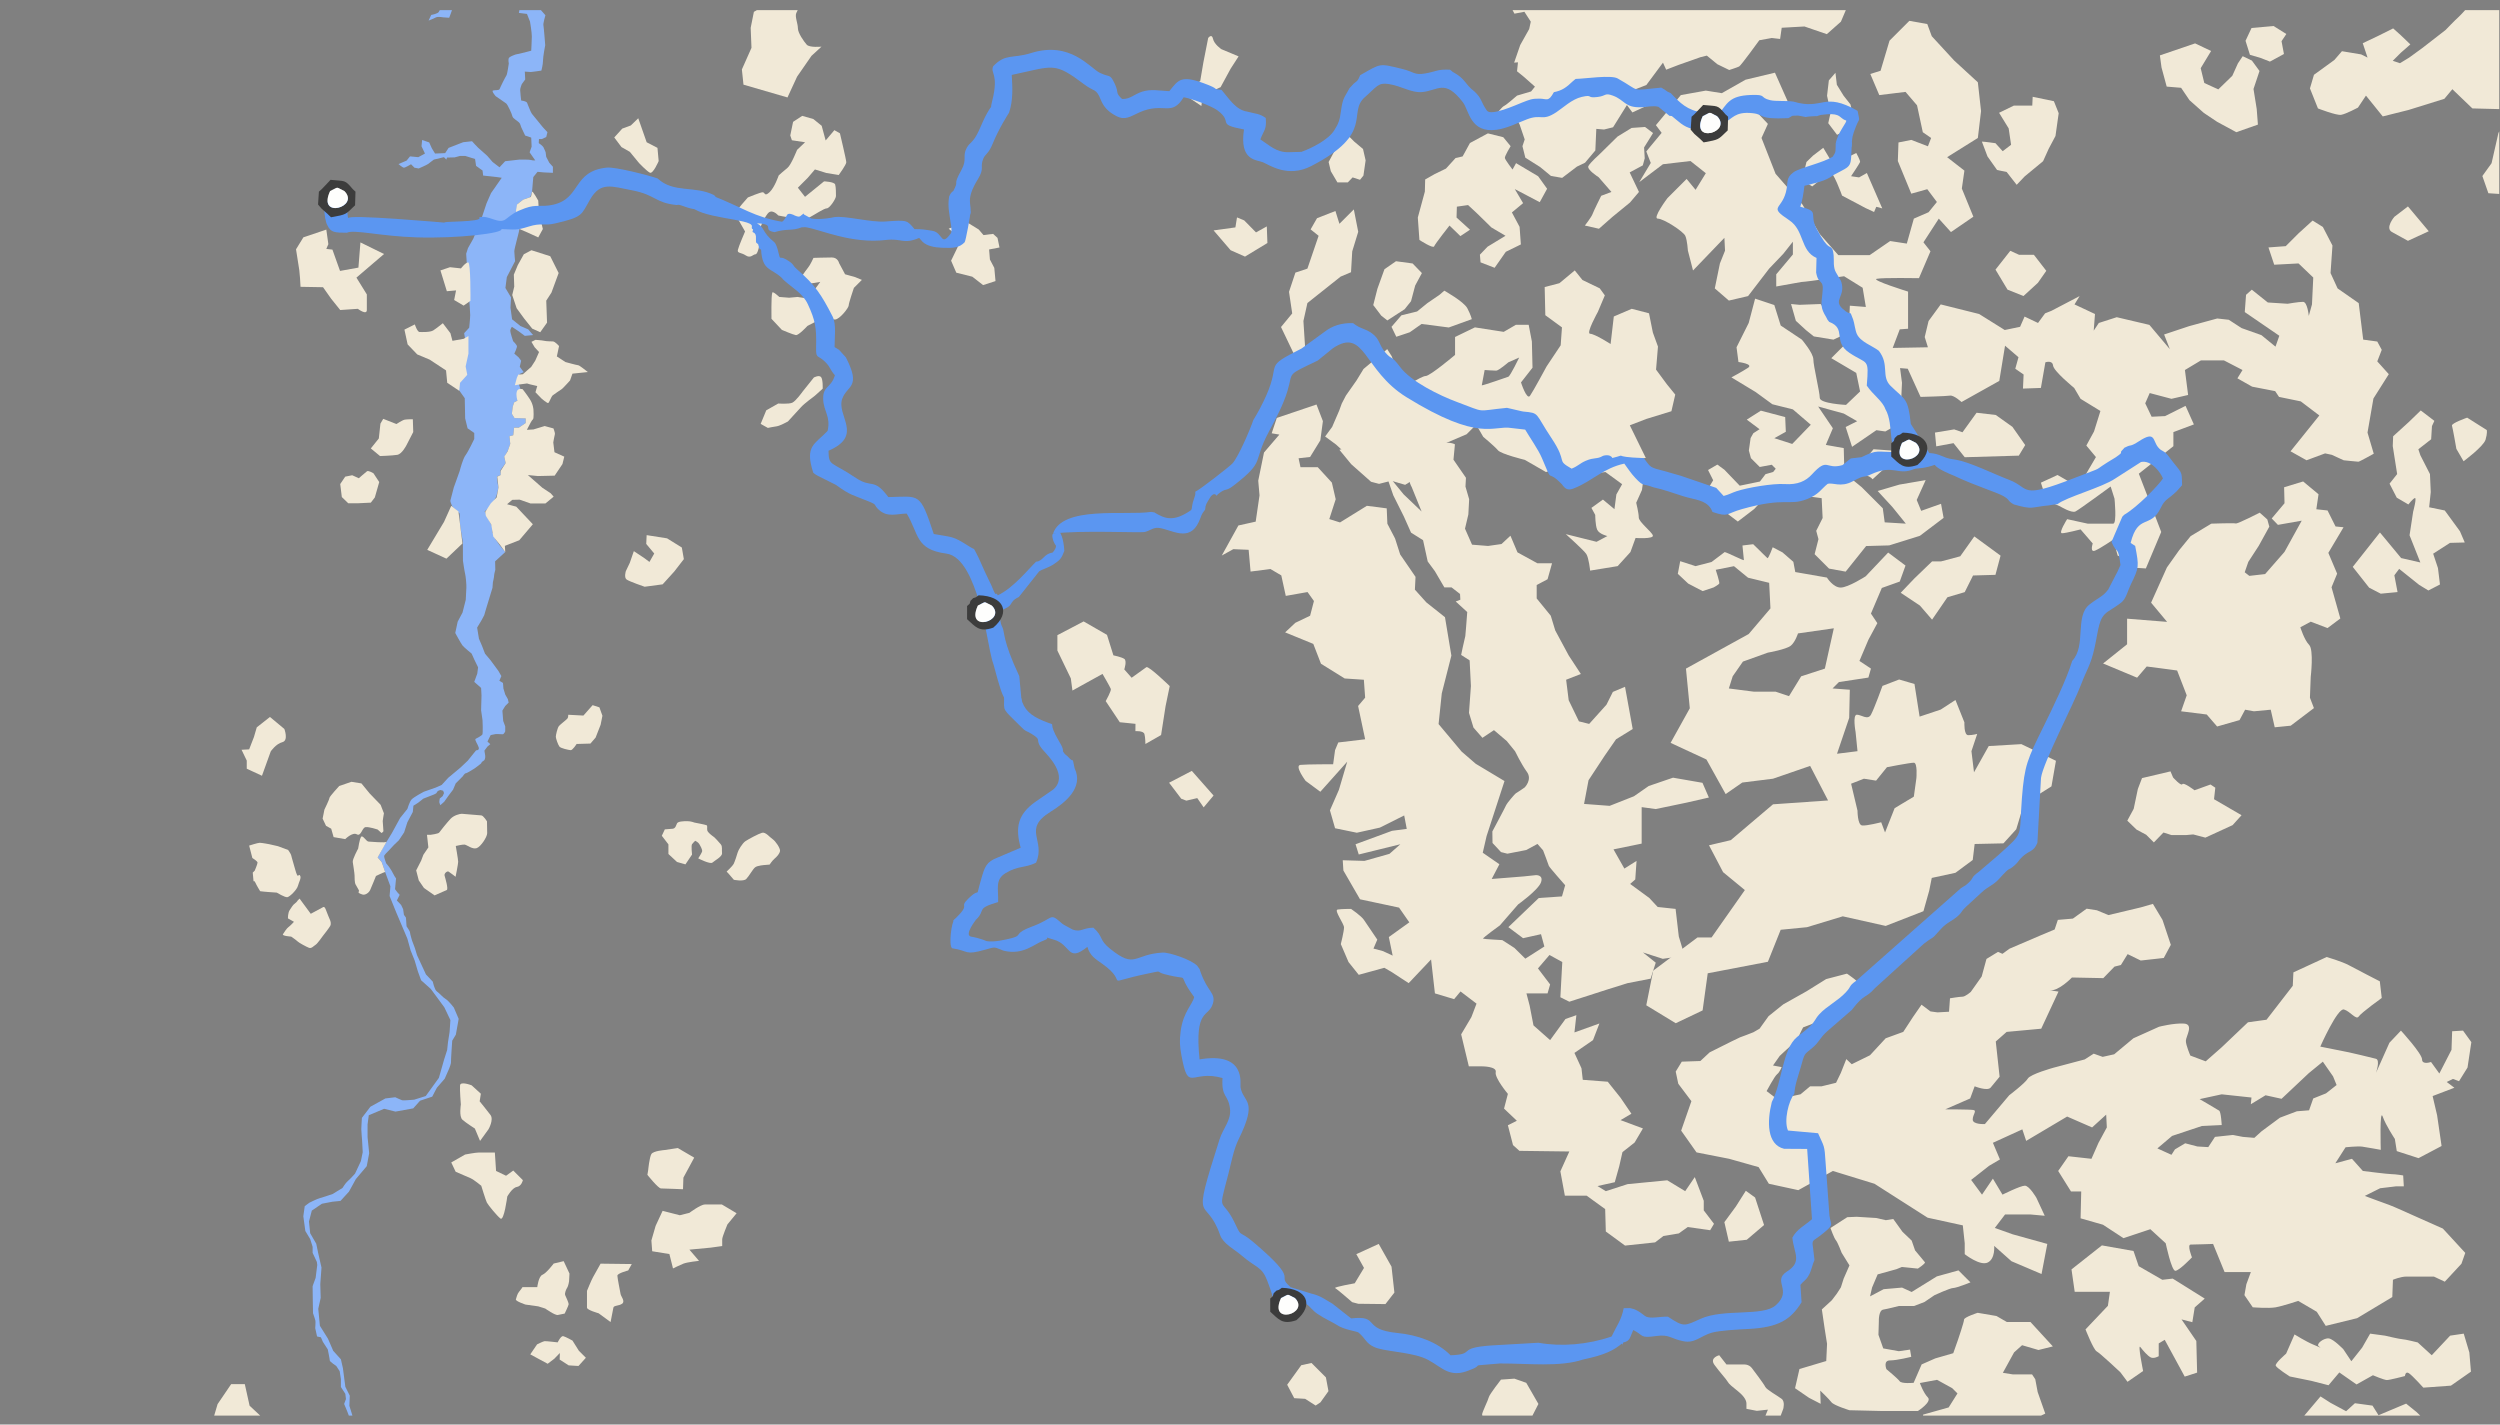 <?xml version="1.0" encoding="UTF-8"?>
<!DOCTYPE svg PUBLIC "-//W3C//DTD SVG 1.1//EN" "http://www.w3.org/Graphics/SVG/1.1/DTD/svg11.dtd">
<!-- Creator: CorelDRAW 2020 (64 Bit) -->
<svg xmlns="http://www.w3.org/2000/svg" width="297.169mm" height="169.333mm" version="1.1" 
viewBox="0 0 29716.92 16933.32"
 xmlns:xlink="http://www.w3.org/1999/xlink"
 xmlns:xodm="http://www.corel.com/coreldraw/odm/2003">
 <rect x="0" y="0" width="29716.92" height="16933.32" fill="#808080" stroke="none"/>
 <defs>
  <style type="text/css">
   <![CDATA[
    .fil2 {fill:none}
    .fil4 {fill:#3C3C3C}
    .fil3 {fill:#5B96F1}
    .fil0 {fill:#8CB5F8}
    .fil1 {fill:#F1E9D7}
    .fil5 {fill:#FEFEFD}
   ]]>
  </style>
   <clipPath id="id0">
    <path d="M7.93 120.67l29700 0 0 16706.24 -29700 0 0 -16706.24z"/>
   </clipPath>
 </defs>
 <g id="Camada_x0020_1">
  <g>
  </g>
  <g style="clip-path:url(#id0)">
   <g>
    <path class="fil0" d="M5299.36 -467.23l26.42 93.67 62.44 62.45 52.84 43.21 38.43 -60.04 74.45 9.61 64.84 67.26 64.84 -60.04 64.84 -76.87c0,0 -9.62,-76.84 9.61,-74.45 19.22,2.4 127.28,21.61 127.28,36.04 0,14.38 -50.42,64.84 -50.42,64.84l103.26 21.61 127.28 -45.64c0,0 72.05,-74.45 72.05,-60.04 0,14.41 -14.41,74.45 -14.41,74.45l-24.01 64.84 -9.62 45.64 -31.21 40.81c0,0 48.02,40.84 74.45,60.04 26.41,19.23 72.05,62.46 72.05,62.46 0,0 50.43,55.24 64.84,60.02 14.42,4.81 103.27,72.07 103.27,72.07l57.64 86.45 52.84 60.06c0,0 -28.83,98.43 -24.03,117.66 4.8,19.21 21.61,237.76 21.61,237.76 0,0 -26.41,136.88 -26.41,184.91 0,48.03 -19.23,117.68 -19.23,117.68 0,0 -110.46,16.83 -124.87,16.83 -14.42,0 -72.04,-4.81 -72.04,-4.81l4.78 93.65 -40.81 55.26c0,0 -19.22,48.02 -19.22,69.65 0,21.58 12.02,124.86 12.02,124.86 0,0 60.04,7.23 69.65,26.43 9.61,19.2 40.81,110.46 60.03,134.48 19.23,24.03 127.29,156.1 127.29,156.1l55.23 60.06 -14.42 57.62 -52.82 24.01 -33.63 0 -2.39 48.05c0,0 45.63,28.81 57.65,52.84 12,24.01 24,55.23 24,55.23l7.19 55.23 36.03 69.64 43.24 48.04 0 72.05 -105.66 -4.8 -76.86 -7.21 -50.44 62.44 -15.01 175.23 -21.39 64.18 -83.25 28.54c0,0 -73.72,57.08 -73.72,57.08 0,16.8 -9.49,173.54 -9.49,173.54 0,0 38.08,97.29 38.08,118.91 0,21.61 -60.98,232.68 -60.98,263.91 0,31.23 9.62,117.68 9.62,117.68l-98.47 189.72 -16.8 129.69 67.23 112.88 -7.2 120.07 19.23 139.3 98.45 79.25 93.68 40.83 57.62 67.24 -98.46 9.61 -74.45 -55.24 -79.26 -52.84c0,0 -19.21,26.43 -19.21,48.04 0,21.61 33.63,122.48 33.63,122.48 0,0 40.82,40.84 45.62,57.64 4.8,16.81 -31.23,91.27 -31.23,91.27l50.45 43.22 31.22 40.81 -16.83 72.07 46.94 63.68 -48.03 21.62 -26.42 67.25 12 40.82 21.63 62.44 -4.8 72.06 -28.83 74.45 -40.43 21.39 -17 57.64c0,0 -9.17,77.9 -9.17,77.9 0,0 30.92,49.93 30.92,49.93l106.45 3.82 26.73 0.95 0 54.68 -80.86 54.7 -57.07 0 -9.52 90.35 -45.16 11.85 9.47 90.37 -26.12 75.94 -44.17 80.8 15.64 71.53 -60.34 83.03c-8.55,11.76 7.42,43.67 0.89,56.67 -6.63,13.19 -33.82,8.79 -40.42,21.98 -9.59,19.19 14.26,128.41 14.26,128.41 0,0 -17.96,85.96 -25.15,105.17 -7.19,19.2 -60.03,110.48 -60.03,110.48l-79.28 69.64 31.54 55.33 21.61 52.84 45.62 84.05 -4.81 55.25 31.25 76.85 52.82 76.85 67.18 81.65 -120.32 110.36 2.4 100.86c0,0 -14.42,50.44 -14.42,69.65 0,19.22 -14.39,79.26 -14.39,79.26l-4.8 64.84 -76.85 252.17 -21.63 74.45 -33.62 62.44 -50.42 84.07 21.61 132.07 36.03 84.06 36.01 93.67 64.86 76.85 93.65 127.29 36.02 62.42 -24.02 55.26 43.22 26.41 4.81 64.84 21.62 72.04 31.22 55.25 9.61 40.81 -40.83 40.84 -33.62 55.23 9.61 122.48 24.01 64.84 0 60.05c0,0 -16.81,36.01 -31.23,33.63 -14.4,-2.42 -81.65,-2.42 -81.65,-2.42l-60.03 12 -38.42 76.87 33.61 31.23 -33.61 28.81 -36.03 48.03 9.6 60.03c0,0 4.81,48.03 -19.21,60.04 -24.01,12.02 -31.21,33.63 -31.21,33.63l-72.06 55.24c0,0 -93.67,60.04 -108.06,60.04 -14.42,0 -36.03,36.01 -36.03,36.01l-84.07 84.07 -31.22 74.45 -52.81 69.64 -52.84 74.46 -46.87 41.12 -11.71 -35.71c0,0 3.62,-41.44 5.41,-43.24 1.81,-1.8 33.62,-27.3 35.11,-29.43 1.53,-2.1 15.91,-36.31 15.91,-36.31l-10.79 -27.63c0,0 -30.93,-8.7 -33.04,-8.7 -2.1,0 -25.49,9.01 -30.02,11.71 -4.5,2.7 -15.9,26.11 -18.61,27.92 -2.68,1.81 -26.11,13.52 -26.11,13.52l-127.58 49.83 -57.64 45.64 -60.04 38.41 -7.19 74.45 -64.84 122.49 -38.43 120.07 -62.44 93.67 -57.64 55.23 -69.65 74.46c0,0 -45.63,43.22 -48.01,57.64 -2.42,14.4 24.01,86.45 24.01,86.45l33.61 40.81 31.23 48.06 33.61 62.42 19.22 28.81 -12.02 127.3 26.41 36.02 28.82 31.23 -33.62 67.24 50.43 52.83 24.02 50.45 9.62 67.22 24 33.65 7.21 103.26c0,0 40.83,57.62 40.83,72.04 0,14.41 24.01,96.06 24.01,96.06l33.63 88.87 26.41 86.45 105.66 228.16 81.67 86.45c0,0 19.22,96.07 48.03,115.29 28.81,19.2 72.04,72.03 105.68,91.24 33.61,19.22 96.05,100.89 96.05,100.89l57.64 134.49 -33.63 187.32 -43.22 72.04c0,0 -16.82,240.16 -14.42,254.56 2.42,14.42 -16.78,64.86 -23.98,81.66 -7.23,16.81 -50.45,115.27 -50.45,115.27l-93.67 108.09 -55.21 105.69 -144.11 48.03 -81.65 91.26 -211.34 38.45 -134.48 -33.64 -182.52 76.85 -14.42 110.48 0 148.89 19.2 192.13 -28.79 153.71 -129.7 153.69 -81.65 148.9 -100.87 110.47 -96.06 9.6 -124.88 24.03 -120.09 81.65 -33.62 129.68 14.4 139.29 72.06 124.87 24.02 115.3 38.42 168.12 -14.42 196.91 4.82 163.31 -28.82 129.69 19.2 201.73 96.07 153.69 62.44 144.11 91.26 100.86 24.02 105.67 28.82 220.95 52.84 105.67 -4.81 120.07 43.23 139.29 0 110.48 24.01 96.05 67.25 48.06 110.47 81.65 91.27 158.51 120.07 120.07 14.42 144.09 86.45 182.52 48.04 196.94 33.61 211.33 52.84 182.51 57.64 134.49 33.61 96.07 57.64 182.52 43.24 91.25 -4.81 134.49c0,0 19.23,134.49 43.23,168.12 24.01,33.63 86.46,124.88 86.46,124.88l43.23 196.93c0,0 0,144.11 0,192.13 0,48.04 -9.62,182.52 -9.62,182.52l86.45 57.64 148.93 72.04 120.06 57.65 240.17 38.42 196.92 -67.26 9.6 -96.03 76.87 -19.23 192.13 86.45 9.58 96.07 48.04 52.84 91.26 -76.84 33.64 52.84 33.61 72.03 168.1 86.46 105.68 -134.49 14.42 -79.26 -4.81 -110.48 45.65 67.26 -16.83 189.71 -67.26 91.28 -16.79 93.66 62.43 4.8 60.03 -31.2 117.71 9.58 57.64 16.82 -31.24 225.76 98.46 76.85 98.47 28.81 69.64 -9.61 4.81 -148.89 -2.4 -91.26 52.84 -12.02 48.01 0 57.64 -60.04 43.26 0 38.41 -43.23 45.63 36.01 0 38.45 -48.03 60.03 -9.62 43.23 -62.45 2.41 -36.01 -16.82 -31.21 -9.62 -9.62 103.28c0,0 9.62,96.05 12,112.88 2.42,16.81 -26.39,108.07 -26.39,108.07l-48.03 9.61 16.8 45.62 74.45 57.64 9.61 55.25c0,0 -52.83,24.02 -69.65,26.42 -16.83,2.39 -129.69,31.22 -129.69,31.22l-38.43 0 19.2 81.65 62.45 76.85 67.26 158.51 50.42 74.43 21.62 72.06 7.21 69.65 -36.03 36.03 -24.01 81.65 -55.24 57.64 -91.26 40.83 -55.23 45.62 -45.64 34.36 -76.84 176.99 -117.68 120.07 -163.3 76.84c0,0 64.84,-158.49 79.24,-177.71 14.41,-19.2 76.83,-108.07 76.83,-108.07l45.65 -88.12 9.61 -99.2 14.4 -86.45 7.21 -91.27 60.04 -64.84 103.26 -48.02 24.03 -36.04 -57.65 -26.42 -31.22 0 -67.23 -45.64 -50.44 -69.64 -16.82 -156.1 45.64 -81.65 43.23 -60.04 -4.78 -105.69c0,0 -9.62,-36.01 -31.23,-48.02 -21.61,-12.01 -112.88,-33.63 -112.88,-33.63l-76.84 0 -2.41 -76.85 -16.81 -57.64 -88.84 -43.22 -148.92 -69.64c0,0 -81.64,-67.24 -98.47,-74.46 -16.8,-7.2 -139.29,-36.02 -153.7,-36.02 -14.42,0 -103.27,16.81 -103.27,16.81l-50.42 24.02 -72.06 -81.66c0,0 -19.2,-76.85 -24.01,-96.06 -4.8,-19.22 -43.23,-86.45 -43.23,-86.45l-69.64 -38.45c0,0 -110.48,-26.39 -127.29,-26.39 -16.81,0 -172.9,0 -172.9,0l-108.1 -86.47 -103.25 -40.83 -91.26 -45.64 -115.29 -117.66 -26.4 -48.04 12.01 -122.48 9.58 -129.68 14.42 -124.91 -52.82 -151.29 -57.65 -120.06c0,0 -45.63,-33.63 -67.24,-57.66 -21.61,-24 -67.24,-88.84 -67.24,-88.84l-19.22 -110.47 0 -192.14 0 -96.06c0,0 -57.63,19.21 -60.03,4.8 -2.41,-14.41 4.8,-86.45 4.8,-86.45l-57.64 -55.25c0,0 0,-124.87 0,-141.69 0,-16.81 -38.42,-175.31 -38.42,-175.31l-16.82 -146.5 -45.63 -144.09c0,0 -31.22,-81.67 -40.84,-96.06 -9.58,-14.42 -33.61,-112.88 -33.61,-112.88l-40.84 -100.87 -28.81 -50.44 -9.6 -96.07 -36.01 -52.84 -74.46 -74.45 -40.83 -110.46c0,0 -64.84,-40.83 -79.24,-52.84 -14.42,-12 -91.28,-69.64 -91.28,-69.64l-64.84 -105.68 -21.62 -122.46 12.01 -57.64 -24.01 -62.46 -36.02 -86.45 21.61 -57.64 -7.2 -62.44 -52.84 -81.65 0 -93.65 -14.41 -93.68 -40.81 -62.44c0,0 -76.87,-50.43 -76.87,-64.84 0,-14.4 -24.01,-132.1 -24.01,-132.1l-57.64 -88.85 -24 -55.23 -45.64 -9.61 -21.62 -98.48c0,0 4.8,-69.65 2.41,-86.45 -2.41,-16.81 -28.83,-91.26 -28.83,-91.26l-2.39 -129.68 -2.41 -192.13 36.02 -98.47 19.2 -153.69 -4.8 -36.04 -50.42 -108.07 0 -72.05 -28.81 -91.27 -57.65 -96.05 -24.01 -175.3 16.82 -120.1 55.22 -40.84c0,0 91.28,-45.63 120.1,-52.82 28.81,-7.2 156.07,-50.43 156.07,-50.43l117.71 -72.06c0,0 36.03,-60.02 62.42,-81.66 26.42,-21.61 86.46,-88.84 86.46,-88.84l69.65 -148.9 21.63 -105.68 -7.22 -136.89c0,0 -9.61,-112.85 -9.61,-136.88 0,-24.01 7.21,-134.49 7.21,-134.49l100.85 -132.1 177.74 -98.45 117.68 -14.41c0,0 67.23,31.21 81.65,36.02 14.41,4.81 144.09,-7.21 144.09,-7.21l136.91 -43.24 156.07 -216.13 62.45 -218.54 36.03 -112.88 9.6 -91.26 19.21 -122.49 9.61 -141.69 -72.06 -151.3 -79.24 -108.07 -81.65 -110.48 -115.28 -103.26 -38.42 -105.67 -38.42 -129.69 -48.04 -120.08 -38.44 -139.3 -60.04 -141.69 -74.44 -175.32 -76.85 -189.71 9.62 -115.28 -60.04 -163.32 -43.25 -124.88 -48.02 -55.24 69.65 -127.28 98.47 -160.9 98.47 -180.13 86.43 -108.07c0,0 24.03,-81.65 48.06,-110.46 24,-28.83 146.49,-93.67 146.49,-93.67l144.09 -50.44 69.65 -31.21 76.84 -84.07 144.1 -120.08 88.86 -84.07 98.47 -122.46c0,0 43.22,2.4 31.22,-36.03 -12.01,-38.42 -52.84,-91.26 -36.04,-100.86 16.82,-9.62 69.65,-36.02 79.27,-50.43 9.6,-14.41 2.38,-170.52 2.38,-170.52l-16.8 -117.68 4.8 -177.71 -4.8 -88.87 -81.65 -72.06 36.03 -98.46 9.61 -74.44 -45.64 -93.66 -31.22 -69.64c0,0 -88.85,-72.06 -108.07,-96.07 -19.23,-24.03 -86.45,-148.9 -86.45,-148.9l28.81 -134.48 57.64 -108.1 38.42 -151.29c0,0 4.81,-108.06 7.19,-141.69 2.42,-33.63 -7.19,-139.31 -14.38,-165.7 -7.2,-26.4 -26.43,-158.51 -26.43,-158.51l-0.46 -221.26 -27.51 -161.65 -8.93 -71.57 -1.97 -105.42 -86.04 -80.94c0,0 -28.79,-60.45 -23.99,-74.85 4.81,-14.39 33.62,-132.07 40.84,-156.09 7.19,-24.03 64.84,-175.33 69.64,-194.55 4.81,-19.2 38.4,-146.49 69.65,-187.33 31.22,-40.81 103.26,-192.12 103.26,-192.12l0 -72.04 -79.25 -55.23 -28.81 -117.68 -4.82 -240.16 -88.86 -124.88 74.47 -148.9 24.01 -64.86 -26.42 -156.1 36 -122.47 -26.39 -156.12 60.03 -64.84c0,0 12,-112.86 12,-151.29 0,-38.42 -12,-184.91 -12,-184.91l-12 -170.54 -24.02 -372.23 21.61 -67.26 62.44 -110.48 91.27 -220.93 67.23 -201.74 52.84 -120.07 127.28 -182.53 -48.02 -7.2 -172.92 -19.21 -7.22 -60.06 -76.83 -55.22 -12.02 -81.66 -115.28 -36.02 -64.84 0 -62.44 16.83 -91.25 2.38 -7.21 24.01 -28.81 -28.81 -120.1 28.81c0,0 -52.81,40.83 -69.64,52.84 -16.81,12 -110.46,52.83 -110.46,52.83l-50.44 -9.58 -40.82 -40.84c0,0 -67.25,40.84 -84.06,40.84 -16.81,0 -64.84,-43.25 -64.84,-43.25l96.07 -40.82 40.83 -50.44 98.46 9.61 79.25 -43.22 -40.84 -86.46 7.2 -74.45 84.07 28.81 31.22 69.64 38.42 62.46 120.07 -4.82 40.83 -62.42 172.94 -67.26 105.65 -12c0,0 57.66,64.83 72.06,76.84 14.4,12.01 108.07,96.07 108.07,96.07l64.84 74.45 81.65 62.44 67.25 -72.05 168.11 -19.22c0,0 117.68,-2.39 139.29,4.8 21.61,7.22 50.42,4.82 50.42,4.82l-67.23 -96.05 24.01 -67.26 -4.8 -108.06 -72.05 -24.03c0,0 -33.62,-72.04 -43.23,-91.26 -9.61,-19.2 -9.61,-36.03 -24.03,-57.64 -14.39,-21.62 -79.23,-52.83 -84.03,-79.26 -4.81,-26.41 -57.65,-141.69 -74.46,-153.69 -16.81,-12.01 -124.87,-86.47 -124.87,-86.47 0,0 -52.84,-60.03 -31.23,-67.23 21.61,-7.2 72.06,2.41 79.26,-19.2 7.2,-21.63 67.26,-141.73 79.26,-158.54 12,-16.78 28.81,-144.07 28.81,-144.07 0,0 -12.03,-52.84 4.78,-69.65 16.83,-16.81 74.47,-36.03 74.47,-36.03l105.65 -24 81.67 -21.64c0,0 7.2,-120.07 7.2,-170.49 0,-50.45 -21.61,-175.32 -21.61,-175.32l-36.03 -91.27 -96.07 -12.01 14.42 -79.27 -67.24 -11.98c0,0 -76.85,-9.6 -96.05,-9.6 -19.23,0 -74.47,26.41 -86.47,-4.82 -12.01,-31.22 16.82,-57.64 -12.01,-60.03 -28.81,-2.41 -74.46,-2.41 -74.46,-2.41 0,0 -55.22,31.22 -45.64,-16.81 9.62,-48.03 12.03,-81.65 21.64,-103.26 9.61,-21.63 36.02,-12 36.02,-55.25 0,-43.22 19.21,-62.45 -4.82,-55.23 -24,7.19 -122.46,50.42 -129.68,64.84 -7.19,14.39 -74.45,48.03 -74.45,48.03l-38.42 50.43 -105.65 -9.6 -19.23 36.01c0,0 -69.66,14.42 -76.86,36.03 -7.2,21.61 -2.39,33.62 -2.39,60.04 0,26.41 -21.62,40.85 -28.82,64.85 -7.21,24.02 -38.44,105.67 -38.44,105.67l-69.62 -4.82c0,0 -64.86,-12 -86.47,0 -21.61,12.02 -88.87,38.45 -88.87,38.45l31.24 -67.26c0,0 84.04,-14.41 91.24,-38.41 7.22,-24.03 74.45,-79.26 74.45,-79.26l-26.39 -40.83 14.39 -72.04 136.9 -38.43c0,0 -7.22,-76.85 36.03,-76.85 43.22,0 52.84,0 52.84,0l2.39 -52.84 -199.33 7.21 -91.28 -50.44c0,0 -108.06,-26.41 -69.62,-38.43 38.41,-12 152.17,-164.79 152.17,-164.79z"/>
    <path class="fil1" d="M15928.29 6210.23l319.57 -197.83 235.86 30.44 7.61 182.61 91.3 175 60.87 190.21 182.62 266.31 -7.62 152.17 136.96 152.18 220.65 175 76.09 456.52 -114.14 448.92 -38.03 365.22 273.92 327.17 167.38 144.56 342.39 205.44 -213.04 654.34 -45.66 197.82 197.84 136.97 -91.3 174.99 380.43 -30.42 144.56 -15.23c0,0 93.23,-5.71 60.89,85.59 -32.34,91.31 -272.01,262.5 -272.01,262.5l-216.86 249.2c0,0 -211.12,152.16 -199.72,157.87 11.4,5.71 228.26,17.13 228.26,17.13l74.18 47.55 70.38 45.65 129.35 127.45 226.36 -144.57 -39.94 -146.47 -213.05 47.55 -175 -131.24 361.42 -346.21 275.81 -19.02 38.05 -133.15c0,0 -190.23,-214.96 -194.03,-230.17 -3.79,-15.22 -68.47,-184.51 -68.47,-184.51l-66.59 -76.09 -133.14 72.28 -224.47 43.75 -76.09 -19.02 -100.81 -108.43 -1.89 -136.95c0,0 161.67,-302.46 165.48,-315.77 3.81,-13.32 102.72,-133.15 116.04,-138.86 13.31,-5.7 102.72,-68.48 102.72,-68.48 0,0 93.2,-93.2 26.63,-184.51 -66.58,-91.3 -140.77,-245.37 -140.77,-245.37l-98.91 -121.73 -152.17 -129.35 -136.96 91.31 -106.53 -121.75 -53.26 -175 22.84 -319.56 -15.23 -304.34 -100.79 -64.69 19.02 -91.31 30.44 -133.16 9.5 -110.32 13.32 -175 -136.96 -125.54 55.17 -20.94 -3.81 -68.47 -100.81 -77.99 -85.61 0 -112.22 -192.13 -85.6 -116.03 -55.17 -252.99 -142.66 -89.41 -85.6 -192.11 -125.54 -251.1 -57.07 -165.49 -112.24 28.54 -95.1 -24.73 -235.88 -209.24 -140.75 -171.21 138.85 -34.23 108.43 119.83 159.78 140.77 203.54 116.03 152.17 186.42 214.96 205.44 -117.95 -291.04c0,0 -79.9,-121.74 13.32,-275.82 93.21,-154.08 176.9,-194.03 304.35,-233.97 127.45,-39.94 195.94,1.9 195.94,1.9l-17.13 182.61 148.37 214.96 -5.7 104.62 43.75 150.27 -9.52 180.71 -39.9 169.29 83.7 190.23 190.21 15.21 159.78 -22.82 106.53 -98.92 83.68 197.83 235.88 129.35 174.99 0 -53.26 190.22 -129.35 68.47 0 159.79 167.4 205.43 53.26 175 159.79 296.74 144.56 220.64 -175 68.49 30.44 243.47 121.73 251.09 121.74 30.44 205.44 -228.26 76.08 -152.18 144.58 -60.86 91.3 502.17 -197.84 121.74 -136.95 197.82 -190.22 289.13 -53.25 281.52 304.35 22.83 289.12 -114.14 175 -121.73 289.13 -98.91 350 60.87 76.08 175 -266.29 60.86 -365.22 76.1 -167.39 -22.84 0 167.4 0 266.3 -334.78 68.48 129.34 228.26 144.57 -91.31 -15.22 220.66 -60.87 53.25 228.26 167.4 98.91 106.52 213.05 22.83 38.04 327.17 68.48 228.26 -258.7 38.05 -235.87 -76.09 152.18 121.74 -60.88 190.21 -273.91 53.26 -243.47 76.09 -448.92 144.57 -106.51 -53.26 22.82 -418.48 -152.17 -83.7 -136.96 159.78 144.56 190.23 -30.44 106.52 -251.08 0 38.05 144.56 45.65 235.86 197.82 175.01 182.61 -251.08 129.35 -45.65 -22.83 205.42 296.74 -106.51 -76.09 197.82 -220.65 152.18 83.7 182.61 15.21 136.95 296.74 22.82 152.17 190.22 129.35 190.21 -129.35 76.09 266.31 98.91 -98.91 167.4 -144.56 114.12 -38.05 167.4 -53.26 190.21 -205.44 45.66 98.93 60.87 258.68 -83.69 471.75 -45.66 213.03 129.35 114.14 -167.39 106.52 281.52 0 114.14 121.74 159.77 -45.65 76.09 -266.31 -38.04 -106.52 76.09 -182.6 30.42 -98.93 76.09 -357.59 38.05 -228.26 -167.4 -7.63 -266.3 -220.65 -159.78 -258.68 0 -53.26 -289.14 106.51 -235.86 -593.47 -7.61 -76.09 -68.47 -60.87 -235.88 106.52 -53.26 -152.17 -144.56 45.65 -175c0,0 -159.77,-190.2 -144.56,-258.69 15.21,-68.48 -159.79,-68.48 -159.79,-68.48l-159.78 0 -91.3 -380.43 121.73 -205.45 60.88 -159.77 -190.22 -144.58 -76.09 91.31 -228.26 -68.47 -45.65 -403.27 -266.31 281.52 -197.82 -129.35 -91.3 -53.26 -304.35 83.7 -121.75 -152.17 -91.3 -213.05c0,0 38.04,-152.16 38.04,-197.82 0,-45.65 -121.74,-205.44 -76.09,-213.04 45.65,-7.61 159.79,-7.61 159.79,-7.61 0,0 121.73,83.7 152.17,129.35 30.44,45.65 159.79,235.87 159.79,235.87l-45.65 106.51 114.12 30.44 114.14 53.26 -45.65 -220.65 243.47 -175 -121.74 -174.99 -464.13 -98.93 -197.82 -342.38 -7.61 -121.74 258.69 7.6 296.74 -83.7 129.35 -114.12 -494.56 121.74 -38.05 -121.74 433.7 -159.79 174.99 -22.82 -30.43 -159.79 -289.14 144.58 -273.91 60.86 -258.68 -53.25 -60.88 -213.05 106.53 -243.47 98.91 -334.8 -190.22 213.05 -129.34 144.56 -175.01 -129.35c0,0 -136.94,-182.6 -60.86,-190.21 76.08,-7.61 388.03,-7.61 388.03,-7.61l22.84 -167.39 38.04 -91.31 319.57 -38.03 -83.7 -395.65 83.7 -98.91 -15.23 -213.05 -228.26 -15.21 -281.52 -175.01 -91.3 -235.86 -334.78 -136.96 121.73 -114.14 175 -83.69 45.65 -175.01 -76.07 -106.51 -258.7 45.65 -53.26 -243.47 -129.35 -76.1 -235.87 30.44 -22.83 -258.7 -182.61 -7.6 -136.96 76.09 197.82 -357.61 205.45 -45.65 45.65 -311.96 -15.21 -175 68.47 -334.78 182.6 -213.05 -91.3 -15.21 60.87 -182.61 471.74 -159.79 76.09 197.82 -30.43 228.26 -121.75 197.84 -136.95 15.21 22.83 106.52 205.43 0 167.39 182.61 45.65 197.83 -76.09 235.87 127.38 39.98z"/>
    <path class="fil1" d="M15880.76 5283.83l-129.34 -95.11 83.68 -114.12 83.7 -194.03 30.44 -83.7 49.45 -95.11 125.55 -178.77 83.69 -136.96 281.53 -235.88 53.26 83.7 83.7 220.66 30.42 175c0,0 235.88,-159.78 289.14,-159.78 53.26,0 349.99,-251.09 349.99,-251.09l0 -213.05 235.88 -114.12 342.38 53.26 144.57 -83.7 152.18 0 38.03 197.82 7.62 311.96 -136.95 175c0,0 68.47,213.05 106.51,159.79 38.05,-53.26 197.82,-350 197.82,-350l167.4 -251.1 15.21 -213.03 -197.82 -144.56 -7.6 -334.8 175 -45.65 182.61 -152.17 91.3 114.13 205.43 98.92 60.88 83.68 -83.7 197.84c0,0 -144.56,258.69 -91.31,258.69 53.26,0 243.48,121.74 243.48,121.74l38.04 -327.17 213.05 -91.31 205.43 53.26 45.65 228.26 60.86 167.4 -22.81 273.91 129.35 175 98.91 121.73 -45.66 197.84 -296.74 91.3 -197.82 76.08 190.21 388.05c0,0 -182.61,15.21 -136.95,53.26 45.65,38.04 121.74,98.91 121.74,98.91l-30.44 228.26 -68.47 152.18c0,0 30.42,121.72 30.42,174.99 0,53.27 152.19,167.39 167.4,213.05 15.21,45.65 -205.43,30.44 -205.43,30.44l-60.88 167.39 -152.17 167.38 -327.17 53.26c0,0 -15.21,-152.17 -45.65,-197.82 -30.44,-45.65 -243.49,-235.87 -243.49,-235.87l365.22 91.31 129.35 -68.49c0,0 -98.9,-22.8 -121.73,-76.07 -22.83,-53.28 -22.83,-175.01 -22.83,-175.01l-45.65 -83.69 136.95 -98.91 136.96 114.12 22.83 -175 68.47 -121.73 -197.82 -144.57 -251.09 30.43 -228.26 -98.91 -228.26 68.48 -251.08 -144.57c0,0 -281.52,-68.47 -319.57,-114.13 -38.04,-45.65 -175,-159.78 -175,-159.78l-83.7 -144.57 -114.13 114.14 -236.27 100.68 -159.38 294.96 -334.79 205.44 -441.29 -129.35 -380.44 -350.02zm1732.68 -702.98c22.83,0 292.95,-95.09 315.76,-102.71 22.82,-7.62 129.35,-228.26 129.35,-228.26l-129.35 57.06c0,0 -114.12,98.92 -144.56,98.92 -30.44,0 -136.95,-7.62 -136.95,-7.62l-34.25 182.61z"/>
    <path class="fil1" d="M20394.6 6773.3c0,0 49.45,150.27 41.84,163.59 -7.6,13.31 -66.57,45.65 -66.57,45.65l-131.25 43.75 -171.2 -89.4 -123.64 -116.04 28.52 -150.27 182.63 58.97 190.21 -49.47 155.98 -117.93c39.31,9.15 228.26,106.52 228.26,95.11 0,-11.41 -17.11,-173.1 -17.11,-173.1l127.44 -15.21 74.19 72.28c0,0 83.71,83.68 95.12,93.2 11.4,9.52 62.76,-129.35 62.76,-129.35l116.03 60.88 129.35 112.23 22.84 121.74 375.95 65.52c0,0 74.28,118.89 163.46,118.89 89.18,0 297.22,-133.75 297.22,-133.75l267.5 -282.36 206.26 154.44 -68.47 190.22 -213.05 76.08 -129.35 304.35 76.09 114.13 -106.51 197.83 -106.53 251.09 136.95 91.3 -30.42 106.52 -350.01 53.26 -76.09 76.09 205.44 15.21 -7.62 334.79 -144.56 426.08 243.49 -30.43 -22.84 -228.26c0,0 -38.03,-205.43 15.23,-205.43 53.26,0 129.34,68.48 167.38,0 38.05,-68.49 136.96,-342.4 136.96,-342.4l197.83 -76.09 182.61 53.27 60.87 388.04 251.09 -83.7 174.99 -114.12 106.53 266.3c0,0 -7.61,152.17 45.65,152.17 53.26,0 106.52,-15.21 106.52,-15.21l-68.47 205.43 30.42 251.09 175 -311.96 388.05 -22.83 410.87 197.83 -53.26 304.35 -327.18 205.43 -91.31 304.35 -152.16 167.39 -342.4 7.62 -22.82 190.21 -205.44 152.17 -281.52 60.88 -30.44 152.17 -68.47 243.47 -448.92 175 -509.77 -114.12 -426.1 129.33 -311.94 30.44 -152.17 380.43 -715.22 136.96 -60.87 441.31 -319.56 152.17 -350.01 -213.04 82.03 -411.66 526.66 -394.86 167.4 0 395.65 -563.05 -258.7 -213.04 -167.39 -319.56 258.7 -60.88 502.17 -426.08 654.34 -45.65 -213.03 -410.87 -441.31 152.17 -365.22 45.65 -197.82 136.95 -228.26 -410.86 -426.09 -197.83 228.26 -410.86 -45.65 -471.74 745.66 -410.87 258.68 -304.35 -15.21 -304.35 -251.09 -60.88 -167.39 -136.95 -216.67 43.03zm871.06 1501.57l144.56 -235.88 281.52 -91.3 106.52 -479.34 -426.08 60.86c0,0 -30.44,98.91 -83.7,144.56 -53.26,45.66 -273.91,83.7 -273.91,83.7l-296.75 106.53 -121.73 174.99 -45.65 144.58 296.73 38.03 258.7 0 159.79 53.27zm1141.3 1620.64l114.12 -289.12 228.26 -136.96 30.44 -220.65c0,0 15.22,-182.61 -30.44,-182.61 -45.65,0 -319.56,53.26 -319.56,53.26l-129.35 159.79 -144.56 -22.84 -152.21 59.53 76.13 320.92c0,0 0,167.37 53.26,174.99 53.26,7.62 228.26,-38.04 228.26,-38.04l45.65 121.73z"/>
    <polygon class="fil1" points="22966.13,7365.64 23148.74,7099.34 23354.18,7038.47 23453.09,6840.64 23719.4,6833.03 23780.26,6604.77 23468.3,6376.51 23300.91,6612.37 23072.65,6673.25 22966.13,6673.25 22753.08,6878.68 22593.31,7046.08 22821.57,7198.25 "/>
    <path class="fil1" d="M21938.95 6794.98l243.49 -304.33 273.91 -7.61 365.22 -114.14 281.52 -213.05 -30.44 -167.38 -235.87 83.7 -53.26 -129.35 106.52 -235.87 -311.96 53.26 -258.68 76.08 175 190.23 159.77 197.82 -251.08 -15.21 -22.83 -167.4 -251.08 -251.09 -205.44 -167.38 -7.61 -296.75 -213.04 -38.05 83.69 -197.82 -175 -258.7 304.35 83.7 159.78 91.31 -136.96 68.48 76.09 235.87 289.13 -197.82 106.53 15.21 175 -98.91 22.82 -479.35 -22.82 -175.01 91.31 7.61 152.16 334.79c0,0 304.36,-7.62 350.01,-15.23 45.65,-7.6 136.95,76.1 136.95,76.1l448.92 -251.08 68.47 -418.49 159.79 136.95 -38.05 136.96 98.91 68.48 -7.6 167.4 213.05 -7.62 53.25 -304.34c0,0 83.7,-30.42 91.31,38.05 7.6,68.47 251.08,266.29 251.08,266.29l76.09 129.35 235.87 144.56 -76.08 243.49 -91.31 167.4 114.13 136.95 -129.35 220.64 -129.35 106.53 -197.82 -114.13 -197.82 91.3 68.47 213.05 159.79 68.47c0,0 136.95,83.71 182.6,60.88 45.66,-22.84 418.48,-296.75 418.48,-296.75l45.65 144.56c0,0 30.44,296.75 -15.21,296.75 -45.65,0 -304.35,0 -304.35,0l-243.49 -53.26c0,0 -106.52,167.38 -60.87,167.38 45.66,0 220.66,-45.65 220.66,-45.65l144.56 167.4c0,0 -38.03,114.13 30.44,83.69 68.47,-30.44 213.05,-129.35 213.05,-129.35l53.26 190.22 159.77 53.26 53.26 91.3 121.74 7.62 182.61 -433.7 -136.95 -357.61 -129.35 -334.78 410.87 -327.17 0 -167.39 243.48 -91.31 -98.91 -220.65 -243.49 121.74 -159.77 7.61 -76.09 -159.79 53.26 -121.73 258.7 68.47 197.82 -45.65 -38.05 -296.73 190.23 -114.14 273.91 0 220.64 114.17 -60.88 98.91 175.01 98.91 273.91 53.25 45.65 68.49 258.7 53.26 220.65 167.38 -342.39 426.1 190.23 106.51 220.66 -81.78 79.89 17.11 140.77 64.67c0,0 161.69,17.13 175,17.13 13.31,0 182.61,-95.12 182.61,-95.12l-74.18 -251.08 70.4 -405.17 182.6 -289.13 -136.95 -152.17 53.26 -136.95 -53.26 -98.93 -167.4 -22.82 -53.26 -433.7 -251.07 -175 -83.7 -182.61 22.82 -327.17 -114.13 -220.65 -121.74 -76.08 -167.4 152.17 -152.16 152.17 -205.45 15.22 68.49 205.43 289.12 -15.21 175.01 167.4 -15.22 319.56 -38.04 136.96c0,0 -15.23,-167.4 -68.49,-167.4 -53.26,0 -182.61,22.82 -182.61,22.82l-235.86 -15.21 -190.22 -152.17 -68.47 60.86 -15.23 205.44 410.87 281.52 -45.65 129.35 -167.38 -136.95 -235.88 -83.7 -152.17 -98.91 -136.96 -15.23 -334.77 91.31 -296.75 98.92 68.49 174.99 -243.49 -289.13 -388.04 -91.3 -213.04 68.48 -60.87 91.31 15.21 -197.84 -243.48 -114.12 60.88 -98.93 -334.8 175.01 -76.07 30.44 -83.7 114.13 -159.79 -76.09 -53.26 121.75 -182.61 38.03 -304.35 -190.22 -456.52 -114.12 -144.56 197.82 -45.65 190.22 38.04 121.74 -418.47 7.61 83.69 -220.66 98.91 -7.61 0 -441.3c0,0 -441.29,-136.96 -372.82,-152.17 68.47,-15.21 502.17,-7.61 502.17,-7.61l136.96 -319.56 -83.7 -106.53 182.61 -281.52 144.56 159.79 266.31 -182.61 -136.96 -334.79 30.44 -213.04 -205.44 -159.79 365.22 -228.26 38.04 -319.56 -38.04 -342.38 -281.52 -258.7 -266.31 -289.13 -53.25 -144.58 -213.05 -38.03 -235.87 235.87 -106.52 357.61 -121.74 38.03 106.52 251.09 311.96 -38.04 136.95 159.79 68.49 319.56 98.91 68.47 -38.05 98.91 -197.82 -76.07 -152.18 30.42 -7.61 220.66 159.79 388.05 190.22 -53.26 114.12 152.17 -98.91 121.74 -175 76.08 -83.7 296.74 -197.82 -30.44 -243.48 167.4 -372.82 0 -220.65 -251.09 -205.44 -349.99 -319.57 -365.22 -167.39 -426.1 76.09 -167.39 -121.75 -129.34 357.61 -136.95 -152.17 -342.4 -350 83.7 -281.52 159.77 -190.21 -30.42 -296.75 53.25 -296.73 357.61 68.47 91.31 -182.61 220.65 53.26 136.96 -136.95 228.26 281.51 -213.05 327.19 -38.04 182.61 144.56 -121.75 197.83 -106.51 -129.35 -228.26 228.26c0,0 -182.63,243.48 -114.14,243.48 68.48,0 304.34,152.18 327.17,205.44 22.83,53.26 30.44,175 30.44,175l60.86 235.87 372.84 -388.05 7.61 152.18 -60.88 152.17 -60.87 296.73 167.4 144.58 228.26 -53.28 251.08 -327.17 167.4 -175 114.13 -144.56 0 152.18 -197.83 235.87 0 144.56 296.74 -53.26c0,0 91.31,-7.62 136.96,-15.22 45.65,-7.61 372.82,-53.26 372.82,-53.26l220.66 136.95 38.04 228.26 -190.21 -15.21 -7.62 182.61 53.27 175 -266.31 266.31 296.73 175 45.66 220.64 -167.38 159.79c0,0 -311.96,-15.23 -311.96,-83.7 0,-68.47 -76.09,-380.43 -76.09,-456.52 0,-76.09 -136.96,-235.87 -136.96,-235.87l-251.09 -167.39 -76.08 -243.47 -228.26 -76.1 -76.09 289.14 -144.57 289.13 22.82 175c0,0 182.63,22.82 114.14,68.47 -68.49,45.65 -197.84,114.14 -197.84,114.14l289.14 175 197.83 144.56 243.48 60.87 213.04 182.61 -220.66 228.26 -213.03 -68.47 136.95 -76.1 -7.6 -175 -289.14 -76.09 -167.4 106.53 152.19 114.12 -74.21 47.57 -32.34 57.05 -20.92 148.38 24.73 91.3 104.62 104.62 142.66 -26.63 47.55 47.56 -30.43 38.04 -91.31 26.64 -66.6 87.49 -239.66 49.45 -182.61 -190.21 -83.7 -60.87 -110.33 64.68 60.87 121.73 -57.07 95.11 102.72 167.4 106.53 121.73 140.75 106.53 194.03 -148.38c0,0 125.54,-136.95 155.98,-155.97 30.44,-19.03 159.77,-125.54 159.77,-125.54l285.33 38.03 -26.63 83.69 228.26 30.44 11.42 235.87 -76.09 152.18 26.63 98.91 -45.66 178.8 171.21 171.19 197.82 36.12z"/>
    <path class="fil1" d="M22258.53 5697.54l235.88 -216.85 38.05 -121.73 -262.51 -19.02c0,0 -87.48,114.14 -121.73,117.93 -34.25,3.8 0,186.41 45.65,197.82 45.65,11.42 64.66,41.85 64.66,41.85z"/>
    <polygon class="fil1" points="23354.19,5435.04 23221.03,5267.64 23015.61,5305.69 23000.38,5142.1 23228.64,5104.06 23327.57,5138.31 23494.95,4906.24 23723.21,4932.87 23921.04,5073.63 24073.21,5290.48 23997.12,5416.02 "/>
    <polygon class="fil1" points="14102.02,9517.16 14166.7,9501.93 14231.37,9486.72 14307.46,9597.04 14425.4,9456.28 14166.7,9163.34 13896.59,9304.11 14041.16,9494.32 "/>
    <path class="fil1" d="M13496.34 8691.09c0,0 95.92,-7.1 107.32,34.75 11.4,41.86 11.4,117.94 11.4,117.94l186.42 -106.52 53.26 -342.4 49.46 -239.67c0,0 -251.09,-243.48 -277.72,-224.45 -26.63,19.02 -175,125.53 -175,125.53l-87.5 -98.91c0,0 34.25,-102.7 0,-125.54 -34.25,-22.83 -129.35,-41.85 -129.35,-41.85l-76.09 -243.47 -277.72 -159.79 -311.96 163.58 0 182.61 159.79 330.98 19.02 144.58 357.61 -197.84c0,0 91.31,156 98.91,178.81 7.61,22.82 -60.86,144.57 -60.86,144.57l167.38 251.08 186.42 19.02 -0.79 86.99z"/>
    <path class="fil1" d="M16144.95 15497.59l323.37 3.8 106.52 -136.96 -34.24 -308.15 -152.18 -270.11 -266.3 121.74 91.3 163.59 -110.31 182.6c0,0 -254.89,45.66 -232.07,57.07 22.82,11.42 201.63,167.4 201.63,167.4l72.28 19.02z"/>
    <polygon class="fil1" points="15638.97,16707.36 15513.43,16627.48 15384.08,16619.87 15300.38,16460.08 15467.77,16228.02 15589.52,16201.4 15760.71,16372.59 15791.15,16536.17 15696.03,16669.33 "/>
    <path class="fil1" d="M18054.73 17190.53l-213.05 7.6 -125.54 -182.6c0,0 -98.91,-175.01 -98.91,-201.63 0,-26.63 72.28,-171.21 79.89,-205.45 7.61,-34.23 144.56,-209.23 144.56,-209.23l159.79 -11.42 140.77 49.46 144.56 251.08 -87.51 171.21 -201.63 64.67 -22.82 129.35 72.28 87.5 7.61 49.46z"/>
    <path class="fil1" d="M18328.64 17327.48l-117.93 197.83 -87.5 26.62 60.87 232.08 -45.65 270.1c0,0 -114.13,-15.23 -117.94,-38.05 -3.81,-22.82 -159.79,-232.05 -159.79,-232.05l30.44 -490.77 136.96 34.24 228.26 -117.94 72.28 117.94z"/>
    <polygon class="fil1" points="20550.41,14759.61 20763.46,14736.78 20968.9,14561.77 20862.37,14234.6 20752.04,14154.72 20634.11,14341.12 20497.15,14527.54 "/>
    <path class="fil1" d="M20105.32 13089.52l-121.74 349.99 182.6 258.7 388.05 76.09 349.99 98.91 121.75 197.82 350 76.09 410.87 -228.26 494.55 152.17 273.93 175 357.6 228.26 418.48 91.31 22.82 213.05 0 129.35c0,0 182.61,144.56 273.92,98.91 91.3,-45.65 76.09,-197.82 76.09,-197.82l205.42 182.6 357.62 152.17 68.48 -357.61 -410.87 -114.12 -213.05 -76.09 121.75 -159.79 304.34 0 167.39 15.23 -98.91 -213.05c0,0 -83.7,-144.56 -136.96,-144.56 -53.25,0 -266.3,106.51 -266.3,106.51l-114.14 -190.21 -129.33 190.21 -129.35 -175 213.03 -167.38 129.35 -76.09 -83.7 -197.82 350 -159.79 45.66 136.95 486.96 -289.12 296.73 129.35 167.39 -152.18 7.61 152.18 -98.91 182.61 -83.7 190.21 -273.91 -30.44 -121.73 175 152.17 243.48 121.74 0 -7.62 319.56 266.31 76.09 243.49 159.79 319.56 -106.53 182.61 167.4c0,0 68.47,327.17 114.12,327.17 45.65,0 197.82,-159.78 197.82,-159.78 0,0 -60.86,-152.18 -15.21,-152.18 45.65,0 266.31,-7.61 266.31,-7.61l136.95 334.78 311.96 0 -53.26 144.58 -22.83 129.33 98.91 144.58c0,0 190.21,15.23 273.91,0 83.7,-15.23 266.31,-76.09 266.31,-76.09l220.65 129.35 106.52 167.39 372.84 -91.3 418.47 -251.09 7.61 -205.45c0,0 91.32,-38.03 159.79,-38.03 68.47,0 327.17,0 327.17,0l129.35 60.87 197.82 -213.05 45.65 -129.35 -266.31 -289.13 -342.38 -152.16c0,0 -251.09,-114.14 -296.74,-129.35 -45.66,-15.22 -289.13,-106.52 -289.13,-106.52l182.61 -91.3 190.21 -22.84 91.31 0 -7.61 -129.35c0,0 -91.3,-15.21 -136.96,-15.21 -45.65,0 -342.39,-38.05 -342.39,-38.05l-129.35 -144.56 -197.82 53.26 121.74 -190.22c0,0 144.56,-15.21 197.82,-7.6 53.26,7.6 220.65,38.04 220.65,38.04 0,0 -15.22,-502.17 22.82,-395.65 38.05,106.52 144.58,266.3 144.58,266.3l22.82 144.57 258.7 83.69 273.91 -144.56 -53.26 -365.23 -53.27 -228.26 258.7 -98.91 -91.28 -68.47 74.18 -36.15 72.29 26.63 100.82 -161.69 45.64 -302.42 -98.91 -136.96 -129.35 7.61 -7.61 220.65 -144.56 281.52 -98.93 -136.95c0,0 -106.51,38.03 -106.51,-30.44 0,-68.48 -251.08,-342.39 -251.08,-342.39l-136.96 144.56 -159.79 357.62c0,0 53.26,-152.19 0,-167.4 -53.26,-15.21 -319.56,-76.09 -319.56,-76.09l-342.4 -68.47c0,0 205.45,-464.14 281.53,-441.31 76.08,22.83 144.58,129.35 175,83.7 30.43,-45.66 273.92,-220.66 273.92,-220.66l-22.84 -197.82c0,0 -281.52,-144.56 -365.21,-190.21 -83.7,-45.66 -266.31,-98.93 -266.31,-98.93l-395.66 182.61 -7.6 159.79 -311.96 403.26 -220.64 30.43 -311.96 296.74 -190.21 167.4 -182.63 -68.49c0,0 -53.25,-121.74 -53.25,-175 0,-53.26 98.92,-197.82 -22.82,-205.43 -121.75,-7.6 -296.75,38.05 -296.75,38.05l-304.34 136.96 -228.26 190.21 -136.95 30.44 -106.53 -38.05 -106.52 68.48 -372.82 98.91c0,0 -273.92,76.09 -304.36,129.35 -30.44,53.25 -220.65,197.83 -220.65,197.83l-289.13 342.38c0,0 -144.56,7.61 -144.56,-53.25 0,-60.87 53.26,-106.53 7.61,-114.14 -45.65,-7.61 -334.79,-7.61 -334.79,-7.61l296.74 -129.35 53.26 -144.56c0,0 152.17,60.88 190.22,15.23 38.04,-45.66 106.53,-129.35 106.53,-129.35l-45.66 -418.48 129.34 -114.14 410.88 -38.04 205.43 -441.31c0,0 -213.03,-30.42 -106.52,-15.21 106.52,15.21 266.31,-152.17 266.31,-152.17l372.82 7.61 133.03 -136.93 76.08 -19.02 79.89 -129.35 155.98 76.09 273.92 -30.44 83.69 -155.98 -98.91 -296.73 -114.13 -190.23 -144.57 41.85 -384.24 91.31 -136.96 -57.07 -121.73 -19.02 -163.6 117.93 -178.8 15.23 -38.04 114.12 -163.59 68.49 -372.82 159.77 -83.7 60.88 -53.26 -22.83 -136.95 83.69 -57.07 209.24 -129.35 182.61c0,0 -64.66,57.07 -98.91,57.07 -34.25,0 -148.37,19.02 -148.37,19.02l-11.42 159.79 -136.96 7.61 -83.69 -11.42 -106.52 -79.89 -102.72 148.38 -114.14 174.98 -209.24 76.1 -186.4 201.63 -216.86 106.53 -64.67 -60.88 -64.68 163.58 -57.05 117.94 -171.21 41.85 -136.96 0 -114.12 95.12 -209.25 45.65 -83.68 0 -110.33 -83.7c0,0 95.1,-178.8 125.54,-201.63 30.44,-22.83 53.26,-83.7 53.26,-83.7l-102.72 -19.02 79.9 -114.14 53.26 -49.45c0,0 159.79,-140.76 167.39,-167.39 7.61,-26.63 57.06,-121.74 57.06,-121.74l357.61 -136.96 224.46 -213.05c0,0 87.51,-117.93 91.31,-152.17 3.79,-34.23 -152.19,-136.95 -152.19,-136.95l-247.28 64.67 -232.06 144.56 -277.72 155.98 -175 140.77 -106.52 148.37 -72.28 41.84 -87.51 34.24 -72.28 26.63 -102.72 49.46 -258.69 129.35 -110.32 102.72 -220.66 7.61 -72.29 117.93 30.44 144.56 156.12 207.3zm5299.26 1352.58l45.66 -152.18 -11.42 -380.43 106.52 -155.98 -186.42 -95.11 -171.19 140.76 -95.1 98.91 159.77 159.79 -19.02 194.03c0,0 -49.45,30.44 -68.47,53.25 -19.03,22.82 64.67,106.52 64.67,106.52l175 30.44zm1902.18 182.61l292.93 300.54 41.85 -114.12 26.64 -281.53 -102.72 -68.48 -129.35 68.48 -129.35 95.11zm-1495.12 -897.83l-167.39 -76.09 175 -148.37 353.81 -117.94 235.87 -11.41c0,0 -7.62,-155.98 -30.44,-171.2 -22.82,-15.21 -232.06,-136.95 -232.06,-136.95l262.5 -57.07 353.8 38.05 -7.61 79.88 175.01 -106.51 190.21 41.84 323.37 -304.34 167.4 -136.96 121.74 174.99 41.85 102.72 -125.54 98.91 -152.19 60.88 -49.44 140.75 -144.58 11.42 -201.63 76.09 -220.66 163.59 -83.68 76.09 -136.96 -11.42 -117.94 -22.82 -213.04 22.82 -79.9 121.75 -129.35 -7.61 -144.56 -38.05 -121.73 72.29 -41.86 64.67z"/>
    <path class="fil1" d="M25286.67 9755.09l110.32 106.52 114.14 60.88 91.3 91.3 114.13 -117.93 95.11 30.42 175 0 83.7 -7.6 144.56 38.04 323.38 -148.37 106.52 -117.93 -327.18 -190.22 15.22 -136.95 -57.07 -38.05 -190.22 68.47c0,0 -129.35,-98.91 -144.56,-72.28 -15.21,26.63 -110.33,-79.89 -110.33,-79.89l-30.44 -72.28 -338.58 79.89 -49.45 129.35 -49.46 235.87 -76.09 140.76z"/>
    <path class="fil1" d="M16597.44 4003.02l159.78 -53.26 140.76 -98.91 323.38 41.84 273.91 -98.91c0,0 -11.4,-49.46 -53.26,-129.35 -41.85,-79.89 -273.91,-209.24 -273.91,-209.24l-57.07 49.46 -144.56 98.92 -121.74 98.91 -186.42 45.65 -117.94 136.95 57.07 117.94z"/>
    <polygon class="fil1" points="16418.63,3751.94 16323.53,3626.38 16372.98,3432.36 16456.68,3200.3 16593.63,3105.19 16791.47,3131.82 16901.8,3245.96 16821.89,3394.33 16772.45,3580.73 16696.35,3675.85 16490.91,3808.99 "/>
    <path class="fil1" d="M17682.52 2932.13l-91.3 95.11 7.61 91.31 167.39 64.67 133.16 -190.23 178.8 -87.49 -15.21 -209.24 -91.31 -171.21 133.15 -110.31 -98.91 -167.39 296.75 155.98 87.49 -159.79 -106.52 -148.38 -262.51 -155.98 -41.84 76.1c0,0 -87.49,-114.14 -91.3,-136.96 -3.81,-22.82 68.47,-140.77 68.47,-140.77l-87.5 -106.51 -182.6 -45.66 -213.05 114.14 -87.5 159.78 -83.69 19.02 -114.14 125.54 -133.15 64.67 -114.13 64.68 -3.8 144.56 -83.7 308.16 19.02 266.31c0,0 163.6,106.5 175.01,76.08 11.4,-30.43 182.6,-247.29 182.6,-247.29l129.35 125.56 114.13 -76.09 -159.78 -144.57 3.8 -129.35 133.16 -19.02 102.7 95.12 175.01 171.19 167.39 98.91 -213.05 129.35z"/>
    <path class="fil1" d="M18839.05 2681.03c0,0 79.89,-102.72 91.31,-136.95 11.41,-34.24 102.72,-216.85 102.72,-216.85l121.74 -45.65 -152.18 -175c0,0 -144.55,-91.29 -121.73,-133.15 22.82,-41.85 133.15,-140.76 133.15,-140.76l213 -209.25 167.4 -102.73 159.79 -11.41 95.1 72.28 -106.52 171.21 7.61 129.35 -22.84 83.68 -155.98 83.7 110.33 232.07 -106.52 125.54 -209.23 171.2 -159.79 140.76 -167.36 -38.04z"/>
    <path class="fil1" d="M18568.91 2114.17l176.21 -134.06 95.76 -45.96 122.56 -145.58 11.51 -256.63 91.92 7.65 107.25 -26.8 164.72 -264.31 65.12 88.1 157.06 -72.79 122.56 -65.1 -80.43 -76.61 -203.03 -45.99 169.34 -65.19 197.82 -266.3 38.04 83.69 148.38 -57.07 258.68 -91.3 76.09 -19.02 125.54 102.72 140.77 68.47c0,0 95.1,-30.43 117.93,-41.84 22.84,-11.42 239.68,-311.96 239.68,-311.96l148.37 -26.63 98.91 11.4 19.03 -133.14 270.1 -15.22 266.31 91.31 167.39 -148.38 117.93 -277.72 -41.84 -178.8 -140.76 15.22 -163.59 38.04 -76.09 -57.07 -121.74 68.49 -262.5 152.17 -30.44 57.07 -140.75 -87.51 -144.56 -194.01 60.86 -72.3c0,0 87.51,-30.42 110.33,-30.42 22.82,0 64.67,95.11 117.93,64.67 53.26,-30.44 163.59,-114.14 163.59,-114.14l-163.59 -114.12 -114.14 -19.02 -209.23 26.63 129.35 -136.96 -186.41 -330.98 -197.83 72.28 -239.68 49.46 -159.78 3.8 -83.69 41.86 -83.7 -60.88 -125.54 -129.35 -106.53 -186.41 -45.65 -83.69 -144.57 0 -296.73 136.95 -213.05 95.1 -144.56 155.98 -159.79 34.25 -68.47 -114.14 -68.48 -60.86 -136.96 0 -171.19 76.08 -186.42 0 -60.87 106.53 -15.21 57.07 228.26 -19.03 110.33 -7.6 53.26 38.03 -152.19 91.3 -49.44 38.05 -102.72 -7.61 -79.89 26.63 0 76.09 -114.14 178.8 -79.89 155.98 30.44 182.61 79.89 148.37 117.93 -22.82 76.1 117.93 -19.03 87.5 -106.53 190.23 -72.28 209.24 45.65 -3.82 -11.4 106.54 79.89 64.67 133.14 117.93 -45.65 57.06 -167.38 49.46c0,0 -125.55,110.33 -152.18,121.74 -26.63,11.42 -87.5,91.31 -87.5,91.31l114.13 41.84 91.3 -34.23 64.68 121.74 60.87 178.8 -26.64 79.88 34.25 136.97 175 110.32 129.34 106.53 133.16 22.83zm-235.87 -486.97l15.21 -155.97 178.8 -95.11 98.93 -106.52 -64.68 -254.9 -26.63 -102.71c0,0 -144.56,205.43 -167.39,213.03 -22.84,7.61 -148.38,209.24 -148.38,209.24l3.81 228.28 110.33 64.66zm867.39 -1392.4c22.82,-3.79 190.22,-53.26 190.22,-53.26l7.6 -53.26 121.75 60.87 95.11 -140.75 277.71 -114.14 38.04 -140.75 -60.86 -178.81 -83.7 -64.68 -121.74 49.46 -152.17 -15.22 -106.53 -53.26c0,0 68.47,-41.84 45.65,-41.84 -22.82,0 -163.58,22.81 -163.58,22.81l-83.7 133.17 -83.69 0 -34.25 102.72 -125.54 72.28 125.54 205.42 117.94 53.26 -3.8 155.98z"/>
    <polygon class="fil1" points="15384,4215.32 15517.16,4186.78 15493.38,3815.85 15540.95,3601.85 15935.64,3288 16059.28,3235.69 16073.54,2988.41 16144.88,2755.4 16092.55,2489.09 15921.36,2660.3 15873.8,2508.12 15655.06,2593.71 15578.96,2726.87 15674.08,2802.95 15540.92,3192.9 15398.25,3240.46 15322.18,3468.72 15360.21,3725.51 15227.06,3887.2 "/>
    <polygon class="fil1" points="14627.88,2974.16 14799.07,3050.23 15065.37,2888.56 15058.23,2691.2 14929.84,2762.53 14789.55,2619.87 14703.95,2584.19 14684.93,2703.09 14425.76,2738.75 "/>
    <polygon class="fil1" points="15897.55,2168.15 16021.19,2168.15 16078.26,2108.69 16166.23,2137.22 16206.66,2087.3 16232.82,1906.59 16201.9,1771.06 16097.28,1683.07 16042.59,1628.39 15876.15,1771.06 15792.93,1925.61 15819.09,2034.97 "/>
    <path class="fil1" d="M14280.6 1259.85l14.27 -123.64 213.99 -99.86 118.89 -218.75 95.11 -147.43 -204.48 -85.59c0,0 -85.61,-57.07 -99.87,-123.65 -14.26,-66.57 -57.05,-9.5 -57.05,-9.5l-57.07 290.07 -38.05 223.52 -152.17 76.08 -4.76 104.62 171.19 114.13z"/>
    <polygon class="fil1" points="16173.22,-742.18 16292.1,-770.71 16258.81,-903.87 16325.39,-1008.49 16610.71,-780.23 16748.62,-823.02 16848.48,-946.66 16781.91,-984.71 16896.04,-1132.13 17067.24,-1336.61 17010.17,-1498.29 16872.26,-1422.2 16724.84,-1403.18 16510.84,-1774.11 16377.7,-1445.99 16258.81,-1355.63 16030.55,-1270.03 16168.46,-1089.32 16135.17,-970.44 16092.37,-903.87 "/>
    <polygon class="fil1" points="14546.85,-661.33 14242.5,-651.83 14114.1,-713.64 14156.91,-813.51 14242.5,-941.9 14252.01,-1094.08 14218.72,-1193.94 14385.17,-1289.06 14527.83,-1265.28 14684.76,-1174.92 14689.52,-1037.01 14680,-880.09 14494.54,-818.26 "/>
    <polygon class="fil1" points="19768.26,-1445.99 20039.31,-1422.2 20153.45,-1517.32 20258.06,-1441.23 20434.01,-1583.89 20619.48,-1412.7 20771.65,-1422.2 20919.08,-1465.01 21080.76,-1726.56 21023.7,-1845.44 20852.5,-1940.55 20586.2,-1864.46 20453.04,-1788.38 20357.92,-1731.31 20196.25,-1807.39 20048.83,-1783.62 19987,-1655.22 19820.57,-1626.7 19658.88,-1745.58 19635.1,-1598.15 "/>
    <polygon class="fil1" points="21560.95,3999.02 21793.97,4037.05 21946.16,3965.72 21865.3,3880.12 21717.9,3723.2 21641.8,3613.82 21389.76,3623.34 21289.9,3613.82 21346.97,3813.55 21465.85,3922.93 "/>
    <polygon class="fil1" points="23862.61,3442.63 24052.82,3518.72 24224.01,3361.79 24323.87,3219.12 24176.46,3028.91 24000.51,3028.91 23895.89,2981.35 23719.94,3204.86 "/>
    <path class="fil1" d="M22374.15 2477.27l-71.33 -19.02 -26.19 61.83 -102.23 -47.56 -278.2 -147.41c0,0 -109.39,-301.97 -145.05,-278.2 -35.66,23.77 -209.23,168.82 -209.23,168.82l-121.27 -71.33 52.25 -218.76 78.46 -76.09 121.27 -92.73 102.23 171.19 49.94 7.13 240.15 -116.51c0,0 49.94,90.37 45.18,107.01 -4.76,16.64 -107.01,168.82 -107.01,168.82l95.12 14.26 92.73 -52.31 183.18 420.86z"/>
    <polygon class="fil1" points="21836.6,1602.28 21731.99,1464.37 21760.51,1335.97 21717.72,1138.63 21739.12,955.54 21817.58,865.19 21834.23,1007.85 21915.07,1138.63 21995.92,1240.86 22033.95,1409.68 21881.78,1580.88 "/>
    <path class="fil1" d="M23558.05 1683.13c28.55,0 161.69,19.02 161.69,19.02l85.6 95.1 99.87 -76.09 -28.54 -194.97 -114.12 -185.46 175.95 -85.59 218.74 0 4.76 -104.62 252.04 52.31 57.06 142.66 -38.04 271.05 -80.85 152.19 -66.57 147.41 -218.76 180.71 -95.1 99.86 -118.89 -152.17 -114.12 -23.79 -114.14 -161.67 -66.58 -175.95z"/>
    <polygon class="fil1" points="25184.43,-195.29 25184.43,-100.18 25355.62,85.28 25450.74,-162 25479.27,-314.17 25374.65,-452.08 25317.59,-580.48 25136.88,-490.12 25046.53,-356.96 "/>
    <polygon class="fil1" points="23294.16,-1857.29 23277.51,-1997.56 23367.87,-2123.59 23125.34,-2285.28 22916.11,-2064.14 22994.57,-1878.68 22973.16,-1795.46 22735.4,-1676.58 22666.44,-1659.92 22585.6,-1676.58 22485.73,-1652.79 22464.33,-1505.37 22602.24,-1338.94 22873.3,-1500.62 23239.47,-1702.73 23263.25,-1586.22 23306.06,-1555.31 23524.8,-1873.92 "/>
    <polygon class="fil1" points="23717.4,-1517.26 23795.86,-1664.68 23886.22,-1586.22 24009.86,-1764.54 24135.87,-1759.8 24364.15,-1697.97 24456.88,-1548.17 24473.51,-1431.66 24254.77,-1336.55 24062.17,-1291.37 23874.33,-1405.51 "/>
    <path class="fil1" d="M26149.73 -991.75l332.88 -95.12c0,0 294.83,9.52 152.16,218.76 -142.66,209.24 -632.47,85.6 -632.47,85.6l-237.78 -199.74 9.52 -218.74 -66.57 -142.66 -42.81 -256.8 118.89 -123.65 204.49 171.21 161.69 -152.18 -4.76 213.99 -85.6 247.29 90.36 252.04z"/>
    <polygon class="fil1" points="26159.23,810.55 26282.87,606.07 26092.66,515.72 25674.17,658.38 25693.19,801.05 25755.02,1029.31 25926.21,1043.57 26026.08,1190.99 26197.28,1343.16 26354.2,1447.78 26582.47,1571.42 26839.25,1481.07 26824.99,1295.61 26786.94,1057.83 26858.28,843.85 26767.92,720.21 26658.56,667.9 26601.49,753.5 26534.92,900.91 26368.47,1062.59 26202.04,986.5 "/>
    <path class="fil1" d="M24998.96 7886.71l285.33 -228.26 0 -304.35 475.53 38.04 -190.21 -228.26 187.87 -418.46 145.04 -204.49 137.9 -168.82 244.91 -147.41c0,0 268.68,-9.52 290.08,-2.39 21.39,7.13 285.32,-128.38 285.32,-128.38l90.36 80.83 23.77 85.6 -126.02 228.26 -123.64 190.21 -42.79 123.64 54.68 42.81 187.84 -21.4 230.64 -263.93 204.49 -370.92 -282.96 49.93 -73.7 -76.09 152.17 -180.71 -4.75 -190.21 225.95 -68.96 183.08 152.18 -26.15 178.32 133.16 14.3 95.11 190.21 95.12 9.5 -180.71 304.36 104.61 247.28 -66.57 161.69 104.62 370.92 -152.18 114.12 -199.72 -76.07 -123.64 66.57c0,0 47.55,152.17 104.61,209.24 57.07,57.07 19.03,380.43 19.03,380.43l-9.52 247.28 47.56 123.64 -275.82 209.24 -190.22 19.02 -47.55 -209.24 -199.73 19.03 -104.62 -19.03 -66.57 123.65 -266.31 76.09 -123.64 -142.67 -304.35 -38.04 66.59 -190.22 -114.14 -294.83 -361.41 -47.56 -114.13 133.16 -404.32 -168.85z"/>
    <path class="fil1" d="M28461.1 6838.18l38.05 199.73 -199.74 19.02 -137.9 -71.33 -194.97 -247.28 323.37 -408.97 252.03 304.35 228.26 52.31 -128.39 -323.38 42.79 -280.57c0,0 47.55,-175.95 19.03,-161.68 -28.53,14.26 -76.08,76.09 -76.08,76.09l-137.92 -80.85 -85.6 -166.44 90.36 -114.13 -52.3 -332.87 4.76 -116.51 185.47 -168.8 142.67 -137.91 161.68 123.64 -28.52 61.82 -9.52 156.93 -152.17 118.88 23.78 71.33 114.12 223.52 9.52 213.98 -19.02 180.71 185.46 38.04 180.71 247.29 57.06 133.14 -175.95 4.76 -199.73 128.4 57.07 171.2 23.77 194.97 -137.91 71.33 -109.38 -66.57 -237.76 -190.22 -57.1 76.07z"/>
    <path class="fil1" d="M29283.83 5482.89c0,0 237.78,-175.93 261.55,-256.79 23.77,-80.85 14.26,-114.13 14.26,-114.13l-233.02 -147.41c0,0 -190.23,66.56 -180.71,95.1 9.52,28.54 52.31,275.82 52.31,275.82l85.61 147.41z"/>
    <path class="fil1" d="M28622.79 2862.68l247.28 -114.14 -247.28 -294.83 -161.69 123.64c0,0 -114.12,133.16 -28.53,180.71 85.6,47.55 190.22,104.62 190.22,104.62z"/>
    <path class="fil1" d="M29982.85 1987.68c-47.57,57.06 -171.19,199.72 -171.19,199.72l-90.33 118.9 -142.67 -9.52 -71.33 -204.48 109.38 -152.18 80.84 -356.65 52.31 -114.14 180.71 309.1 156.92 -152.17 190.22 -242.52 0 -209.24 313.87 -61.83 294.83 99.88 66.58 185.45 -194.98 -19.02 -190.21 76.09 -85.6 194.97 -66.59 128.39 -123.64 -76.08 -42.79 80.84 90.36 161.69 166.43 99.86 118.9 23.78 -180.71 152.17 -123.65 118.9 -23.78 -152.19 -137.9 -71.33 -175.98 -128.39z"/>
    <polygon class="fil1" points="26982.19,732.26 27148.62,641.9 27120.1,489.73 27177.16,404.14 27024.98,309.02 26763.43,332.81 26692.1,484.98 26744.41,651.42 26872.81,689.45 "/>
    <path class="fil1" d="M27505.28 889.19l242.53 -175.95 90.35 -104.62 228.26 38.04 76.1 38.05 -57.07 -171.21 180.71 -85.59 180.71 -90.36 90.35 80.85 114.13 109.38 -114.13 99.86 -95.11 95.11 85.59 28.53 109.38 -66.57 156.93 -114.14 275.82 -214c0,0 118.89,-123.61 152.17,-152.14 33.29,-28.52 185.46,-199.71 185.46,-199.71l285.3 -294.87 161.69 190.22 9.52 152.18 171.19 -85.59 171.19 -190.23 209.24 161.68 171.19 351.91 -28.53 142.66c0,0 -133.16,237.76 -199.73,294.83 -66.58,57.07 -171.19,-28.52 -171.19,-28.52l19.02 -304.36 -161.69 152.19 -57.07 237.76 76.09 133.16 -76.09 237.77 -228.26 142.66 -370.91 -9.5 -237.78 -228.26 -95.1 114.12 -427.99 133.15 -304.35 76.09 -199.72 -247.29 -95.12 142.67c0,0 -142.68,76.08 -199.73,85.59 -57.05,9.52 -275.81,-76.07 -275.81,-76.07l-95.1 -237.78 47.56 -161.7z"/>
    <path class="fil1" d="M24984.84 14803.62l-361.4 285.33 38.04 266.31 418.48 0 -23.77 166.43 -266.31 280.57c0,0 95.12,242.52 133.16,261.55 38.05,19.02 280.57,247.28 280.57,247.28l85.6 114.14 185.47 -128.4c0,0 -66.57,-328.14 -33.29,-285.33 33.29,42.8 85.6,104.62 123.64,123.64 38.05,19.02 95.11,-14.26 95.11,-14.26l0 -152.17 71.33 -42.81 237.78 437.5 147.42 -47.55 -9.52 -375.68 -175.95 -256.79 128.4 33.28 28.53 -175.95 118.88 -104.62 -380.43 -237.76 -123.64 14.26 -280.57 -161.68 -61.83 -180.71 -375.7 -66.58z"/>
    <path class="fil1" d="M22607.13 15060.45l190.21 19.03c0,0 95.11,-61.83 83.22,-76.1 -11.89,-14.26 -116.51,-140.27 -116.51,-140.27l-40.41 -116.51 -109.38 -104.62 -109.38 -152.18 -87.97 14.26 -116.51 -26.16 -230.65 -14.26 -111.75 4.76 -199.73 128.4c0,0 42.81,121.26 64.2,145.04 21.4,23.78 68.96,149.79 68.96,149.79l92.73 149.8 -68.96 156.93 -33.29 104.62 -47.55 73.72 -59.44 78.46 -118.94 109.39 33.29 228.26 28.52 180.71 -9.5 204.48 -318.62 95.12 -52.3 228.26 166.43 114.13 137.92 71.34 -4.76 -156.95c0,0 104.6,99.89 133.14,137.92 28.55,38.03 214,95.1 214,95.1l394.69 9.52 418.48 0c0,0 171.19,-109.38 118.88,-161.69 -52.31,-52.3 -95.11,-171.19 -95.11,-171.19l204.49 -38.04 180.71 99.86 61.81 61.82 -104.62 166.44 -304.35 85.59 0 90.36 -285.33 128.4 -180.69 57.07 -475.55 52.34 -171.19 95.1 -185.47 142.66 -185.45 180.71 -142.67 156.93c0,0 -4.76,137.9 -4.76,194.97 0,57.07 23.77,204.5 52.31,218.76 28.54,14.26 104.62,80.84 128.4,118.88 23.79,38.05 -76.07,237.78 -66.57,280.57 9.5,42.79 33.27,204.48 -9.52,204.48 -42.79,0 -204.49,-42.78 -180.71,-4.75 23.78,38.04 99.86,218.76 128.4,242.53 28.54,23.77 161.69,85.59 161.69,85.59l42.8 118.89c0,0 57.06,52.31 61.82,85.59 4.76,33.29 -275.83,199.74 -233.02,237.78 42.8,38.05 123.64,185.46 123.64,185.46l-14.28 190.27 104.62 137.9 -57.07 275.81c0,0 104.62,47.55 190.22,71.34 85.59,23.78 347.15,90.35 347.15,90.35l-19.02 114.14c0,0 -180.71,95.11 -128.4,123.64 52.31,28.53 180.71,52.31 180.71,52.31l209.24 114.12 168.77 121.34 304.36 -28.54 71.33 90.34c0,0 -42.79,76.09 -14.27,80.85 28.53,4.76 746.61,-57.05 746.61,-57.05l-76.09 -76.09 133.15 -233.02 194.97 109.38 190.23 -228.26 204.48 99.86 285.33 -204.48 147.42 133.14 290.08 -380.43 95.11 161.69 161.69 -104.62 218.74 66.58 237.78 -71.34 190.21 -66.57 -118.88 142.66 -209.24 80.84 -137.9 128.4 -309.11 118.88 -109.38 57.07 -14.26 71.34 -66.58 85.59 -166.44 47.55 -118.89 137.91 1017.66 4.76 47.57 -161.69 -66.57 -328.12 114.12 -95.12 223.5 47.57 95.11 -28.54 47.55 114.13 42.81 147.41 128.4 118.9 194.97 -61.83 209.24 -90.35 -19.02 -214 -147.43 -147.41 28.55 -147.42 -252.05 76.09 -118.88 152.17 -61.83 23.78 -85.59 -66.57 9.5 -137.92 123.64 -76.08 -133.14 -152.18 -133.16 0 -171.19 4.76 -23.79 -71.34 156.95 -142.66 104.61 57.07 -99.87 -399.45 142.66 76.07 104.62 -156.92 156.95 -38.05 52.31 -99.86 47.55 -351.9 -156.93 -9.51 -209.24 80.84 -118.9 -23.78 -14.26 -76.08 123.64 -147.42 -133.14 -114.13 -33.29 -152.18 223.5 -128.39 166.43 -85.61 76.09 -52.31 142.67 80.86 118.88 -9.52 95.12 -90.36 90.39 -218.73c0,0 99.88,-95.1 128.4,-80.83 28.53,14.26 242.53,80.83 242.53,80.83l247.28 -52.3 80.85 -85.6 109.37 123.64 118.89 90.36 185.46 -47.57 -19.02 114.14 -95.1 152.17 99.85 90.35 261.55 85.6 223.52 -80.84 128.38 71.33 71.34 71.34 152.18 -190.22c0,0 104.63,14.27 109.38,42.79 4.74,28.53 -38.05,175.95 -38.05,175.95 0,0 57.07,194.98 90.36,175.96 33.28,-19.03 175.95,-366.17 204.47,-366.17 28.53,0 180.72,-28.53 180.72,-28.53l14.26 118.88c0,0 123.64,66.59 156.93,71.34 33.28,4.74 209.23,28.52 209.23,28.52l4.76 118.89 175.95 33.28 95.12 -175.95 -61.83 -228.26 85.6 -95.1 -147.41 -185.47 71.33 -104.62 -90.36 -166.43 -142.66 190.22 -23.78 -209.24 -76.08 -252.04 -4.76 -61.82c0,0 -128.4,9.49 -142.66,38.03 -14.27,28.54 -61.83,156.95 -61.83,156.95l57.07 280.57 -175.95 99.85 -285.33 -9.5 -156.93 -118.9 -118.88 -80.83 47.55 -171.19 52.31 -185.47c0,0 -204.5,-123.65 -233.02,-123.65 -28.53,0 -223.52,-66.55 -175.95,9.52 47.56,76.08 95.11,204.48 95.11,204.48l-152.18 142.67 28.54 209.23 -4.76 133.15 -104.62 14.28 -28.53 -190.23 -90.35 -294.84 -185.47 9.52 -71.33 128.39 -128.4 4.76 -218.75 47.55 -171.2 33.29 -99.86 -190.22c0,0 -218.76,85.61 -252.04,118.9 -33.29,33.28 -156.93,123.64 -156.93,123.64 0,0 33.3,-109.39 80.85,-156.94 47.55,-47.55 114.12,-261.55 114.12,-261.55 0,0 61.84,-9.5 99.87,23.78 38.04,33.29 171.2,104.62 171.2,104.62l104.62 19.02 194.97 -156.92 256.79 -128.41 256.8 9.52c0,0 47.53,-337.63 80.84,-342.39 33.3,-4.76 66.58,-28.53 66.58,-28.53l175.95 199.72 80.84 0 114.14 -133.15 133.14 52.31 118.89 -85.59 118.89 -85.6 -114.14 -109.38 -123.64 -99.87 -328.12 137.92 -71.33 -114.14 -209.24 -28.53 -104.63 95.1 -185.45 -99.86 -118.89 -76.09 -442.25 523.11 -161.69 -80.85 -14.27 47.56 -90.35 171.19 -161.69 -85.59 -4.76 -228.26 -228.26 123.64 -290.09 290.07 4.76 166.45 -128.4 14.26 19.03 -104.61 -180.71 90.35 0 38.05 -114.13 4.74 -147.42 104.62c0,0 -142.67,-28.54 -156.93,0 -14.26,28.54 -104.62,104.62 -104.62,104.62l-171.19 61.83 -47.56 142.66 -4.75 61.82 -71.33 80.85 -104.62 -28.55 -99.87 -104.61 -156.93 95.11 57.07 -204.49 -66.58 -152.17 -152.18 -80.84 -166.43 90.36 -118.9 99.86 -204.48 33.28c0,0 -109.39,19.03 -152.18,19.03 -42.79,0 -104.62,0 -104.62,0l-38.04 114.12 61.82 152.18 -4.76 61.82 -223.5 38.04 -223.5 9.52 -133.16 -38.04 -57.07 -133.17 90.36 -109.37 -14.27 -142.65 185.46 -57.07 199.73 -90.36 118.89 23.78c0,0 42.8,28.53 76.09,28.53 33.28,0 233.02,-57.07 233.02,-57.07 0,0 137.92,-66.57 166.44,-66.57 28.53,0 66.58,28.53 66.58,28.53l38.04 -152.17 156.93 -19.02 142.66 -166.44c0,0 28.53,-128.41 -23.78,-152.18 -52.31,-23.77 -275.81,-180.71 -275.81,-180.71 0,0 -280.57,109.38 -304.35,142.66 -23.78,33.29 -266.31,199.74 -266.31,199.74l-66.57 133.14 -14.26 -133.14 -23.78 -71.33 -166.45 -28.53 -76.08 -190.22 128.39 -152.18 233.02 -14.26c0,0 57.07,38.03 109.38,47.55 52.3,9.52 114.13,-14.28 166.44,-19.03 52.31,-4.74 233.01,-95.1 233.01,-95.1l-90.34 -256.8 -28.54 -152.17 -38.05 -57.07 -228.26 0 -118.88 -19.02 133.14 -242.52 95.12 -85.6 194.97 57.07 171.19 -42.8 -266.33 -290.05 -280.57 0 -123.64 -71.33 -223.5 -38.03c0,0 -161.69,52.31 -161.69,80.83 0,28.53 -71.33,237.77 -71.33,237.77l-57.07 161.69 -214 61.82 -161.69 71.34 -95.1 218.74c0,0 -142.66,14.26 -166.44,-19.03 -23.79,-33.28 -156.93,-142.66 -156.93,-142.66 0,0 -42.79,-104.62 42.8,-104.62 85.6,0 252.03,-42.79 252.03,-42.79l-14.26 -85.6 -133.15 19.03 -185.47 -33.3 -57.07 -161.68 4.76 -161.68c0,0 -4.76,-128.39 52.31,-137.91 57.07,-9.52 185.47,-42.8 185.47,-42.8l180.7 0 123.64 -47.55 118.9 -80.86c0,0 185.45,-85.59 223.5,-85.59 38.04,0 204.48,-66.57 204.48,-66.57l-142.67 -142.67 -256.79 71.33 -299.59 185.47 -114.12 -52.31 -218.76 19.01 -161.69 85.61 23.79 -104.62 66.57 -156.94 223.5 -61.81 64.32 -26.39zm1076.95 3550.17l190.22 0 19.02 142.65 218.74 9.52 171.19 -66.58 228.26 66.58 152.19 -142.67 199.73 -66.57 190.22 -180.71 361.4 28.53 228.26 47.56 -38.04 209.24 -237.77 -28.54 19.02 237.77 -171.19 -66.57 -313.87 85.6 -114.12 123.64 -313.86 -85.6 -133.16 28.53 -114.12 66.57 -266.31 -66.57 -275.81 0 -47.56 -114.12 47.56 -228.26zm-1027.18 1131.78l332.88 -142.66 275.81 -28.53 180.71 -161.69 190.22 266.31 266.3 -66.58 95.12 -123.64 190.21 -133.16 247.29 28.54 275.81 0 247.28 -47.56 0 114.14 199.73 123.64 266.31 0 95.1 85.59 -76.08 247.29 -228.26 -57.07 -95.11 -66.57 -228.26 114.13 19.02 142.65 0 123.65c0,0 -76.09,47.56 -161.69,47.56 -85.59,0 -389.94,0 -389.94,0l19.02 -237.78 66.57 -85.59 -218.74 -114.13 -76.09 152.17 -161.69 -85.59 38.05 171.19 -123.65 180.71 -114.12 -199.74 -152.18 95.12 -104.62 152.17 0 171.19 -66.57 161.69 -323.38 -9.51 -57.05 -123.64 -47.57 -152.18 190.22 -95.1 66.59 -275.81 -161.69 -28.54 -180.71 38.04 -256.79 -9.5 -38.05 -171.21zm-922.56 -142.58l247.29 -18.24c114.13,54.75 247.28,-18.25 247.28,-18.25l-104.62 -209.91 -66.57 -82.13 95.11 -109.53 -123.64 -265.83 228.26 38.05 199.72 -152.17 104.62 19.02 152.18 19.02 256.79 -285.32 85.6 -171.2 -104.62 -228.26 -152.17 -95.11 -104.62 19.02 -171.21 -85.59 -294.83 19.02 -114.12 104.62 38.04 199.72 152.17 123.64 85.6 133.16 -28.53 104.62 -152.18 -38.05 -152.17 -180.71 -85.6 123.64 -142.66 218.76 -114.14 0 57.07 199.72 114.14 190.23 -133.16 323.36 -19.03 104.7z"/>
    <polygon class="fil1" points="26271,20103.84 26451.71,20118.11 26456.47,19818.52 26470.73,19709.14 26328.06,19552.21 26166.38,19504.65 26057,19661.58 26009.45,19856.55 26118.83,19904.12 "/>
    <path class="fil1" d="M26806.05 19832.78l242.53 -33.28 116.39 -104.62 -92.14 -133.16 82.45 -109.38 101.86 -95.1 247.37 85.6 24.24 114.12 135.82 -28.53 101.84 -361.4 111.57 57.05 218.26 71.33 43.64 -118.88 -4.84 -152.17 -116.41 4.75 -4.8 -180.61 -97.02 -61.83 -150.37 0 -130.94 57.07 -97.02 9.52 -82.44 -66.59 -155.22 -47.55c0,0 -184.29,23.77 -203.7,52.31 -19.4,28.54 -145.53,71.33 -160.06,104.62 -14.56,33.28 -97.02,123.64 -87.31,180.71 9.7,57.07 29.09,95.1 0,152.17 -29.1,57.06 -169.75,109.37 -141.21,109.37l-171.21 -76.09c0,0 -95.1,123.64 -61.81,161.69 33.28,38.05 38.03,23.8 66.57,80.85 28.54,57.06 66.59,85.6 95.11,137.91 28.53,52.31 14.28,76.09 38.05,104.61 23.77,28.53 130.8,85.51 130.8,85.51z"/>
    <path class="fil1" d="M26826.25 18508.49l179.48 128.4 -69.8 99.86 -109.68 114.13 -115.36 -71.33c0,0 -118.86,-128.39 -114.12,-171.19 4.75,-42.81 4.75,-95.11 4.75,-95.11 0,0 -38.05,-47.55 19.02,-85.6 57.07,-38.05 166.45,-99.87 199.73,-128.4 33.29,-28.53 38.05,-66.57 90.36,-52.31 52.31,14.26 142.66,23.78 142.66,23.78l123.64 71.33 -4.76 152.17c0,0 -4.77,4.76 -80.85,4.76 -76.07,0 -265.07,9.51 -265.07,9.51z"/>
    <path class="fil1" d="M27538.38 20819.65l-85.59 0 -85.6 0 -190.23 -20.51 -190.21 -164.06 142.66 -266.61 66.58 -157.51 342.39 -275.81 228.26 123.64c0,0 47.54,66.57 114.13,66.57 66.58,0 85.59,-38.03 180.71,-85.6 95.11,-47.56 133.16,-95.11 133.16,-95.11l95.1 66.57c199.73,114.14 332.88,85.61 561.14,133.16 228.26,47.55 389.95,133.15 389.95,133.15l199.73 -38.05 95.1 380.45 -361.41 171.19 -247.28 -28.53 237.76 152.17c0,0 304.34,147.01 104.62,125.81 -199.72,-21.19 -370.91,0 -370.91,0l-66.59 0 -294.83 -97.28c0,0 -142.66,-95.09 -190.21,-161.68 -47.55,-66.58 -171.2,-266.32 -85.6,-133.16 85.6,133.16 133.15,285.33 133.15,285.33l0 106.79 -218.75 0 -161.68 -59.24 -85.6 59.24 -342.4 -125.81 -47.55 -95.11z"/>
    <path class="fil1" d="M20819.89 18023.47c0,0 -38.06,85.59 -4.76,104.62 33.29,19.02 -23.78,275.81 -23.78,275.81l-22.31 107 -42.81 42.81c0,0 -38.04,7.13 -85.59,-16.65 -47.55,-23.79 -87.97,-26.17 -73.71,-49.94 14.26,-23.77 33.29,-52.31 33.29,-52.31 0,0 -28.53,-99.86 -33.29,-133.15 -4.76,-33.28 -40.42,-64.21 -40.42,-80.85 0,-16.63 -40.42,-57.07 -11.89,-104.62 28.53,-47.55 128.4,-102.23 128.4,-102.23l176.87 9.51z"/>
    <path class="fil1" d="M21014.85 16756.14l-74.64 180.69 156.93 76.09 99.86 -266.3c0,0 23.77,-85.6 -19.02,-118.88 -42.79,-33.29 -180.71,-109.38 -194.98,-142.67 -14.26,-33.29 -152.16,-214 -152.16,-214 0,0 -28.53,-52.31 -99.86,-52.31 -71.34,0 -209.26,0 -209.26,0l-85.59 -109.37c0,0 -118.87,28.54 -57.06,114.13 61.82,85.6 137.91,166.45 156.93,199.74 19.03,33.28 47.54,52.31 128.39,118.88 80.85,66.57 95.11,114.14 95.11,142.66 0,28.53 0,61.82 0,61.82l123.65 23.78 131.7 -14.26z"/>
    <path class="fil1" d="M27474.15 16413.78l204.5 52.31 128.38 -152.17 204.5 142.65 194.97 -109.36c0,0 133.13,57.05 166.43,57.05 33.3,0 214,-47.55 214,-47.55 0,0 4.77,-61.81 47.56,-33.28 42.79,28.52 171.2,171.19 171.2,171.19l328.12 -23.77 237.77 -166.45 -19.02 -228.26 -66.57 -223.5 -161.69 23.77 -218.76 233.02 -166.43 -152.17c0,0 -152.18,-38.04 -180.71,-38.04 -28.53,0 -209.24,-42.81 -209.24,-42.81l-175.95 -23.77 -95.11 166.43 -128.4 161.69 -95.1 -142.66c0,0 -114.15,-118.87 -171.21,-128.39 -57.05,-9.52 -161.69,66.56 -118.88,95.1 42.8,28.54 9.5,9.53 -71.33,-23.77 -80.84,-33.3 -218.76,-118.89 -218.76,-118.89l-99.86 228.26c0,0 -133.16,114.12 -123.64,142.66 9.52,28.54 166.45,128.4 166.45,128.4l256.78 52.31z"/>
    <path class="fil1" d="M9579.38 -68.49l-170.94 20.12 -161.94 27.43 -285.33 161.69 -38.05 190.22 9.52 237.77 -114.14 256.79 19.03 180.71 523.09 152.17 114.14 -247.28 171.19 -247.27 118.88 -109.38c0,0 -142.66,14.28 -175.95,-23.77 -33.29,-38.04 -104.62,-137.9 -104.62,-194.97 0,-57.07 -38.05,-137.92 -19.02,-180.71 19.02,-42.79 57.07,-114.12 57.07,-114.12l57.07 -109.4z"/>
    <path class="fil1" d="M9535.95 1377.18l132.11 37.75 99.09 80.2 47.19 174.57 103.8 -122.66 66.05 37.74c0,0 75.49,316.11 75.49,344.41 0,28.31 -89.65,150.98 -89.65,150.98l-146.26 -23.58 -136.83 -42.46 -84.92 99.08 -117.96 117.95 84.93 108.51 226.47 -184c0,0 122.66,4.71 132.11,37.74 9.43,33.03 9.43,103.8 9.43,136.83 0,33.01 -75.49,146.26 -108.52,146.26 -33.02,0 -136.82,70.77 -215.82,113.32 -76.09,33.28 -361.42,-28.55 -361.42,-28.55 0,0 -61.8,-71.31 -109.36,-38.03 -47.57,33.29 -114.14,204.48 -114.14,204.48 0,0 -4.76,80.85 0,128.4 4.76,47.55 -19.01,166.43 -47.55,166.43 -28.54,0 -57.07,52.3 -114.14,14.27 -57.07,-38.03 -104.6,-23.78 -95.1,-66.57 9.51,-42.8 85.6,-218.75 85.6,-218.75l-95.12 -166.44c0,0 -28.54,-19.03 -19.02,-52.31 9.52,-33.29 147.42,-185.46 147.42,-185.46 0,0 147.43,-61.83 175.96,-61.83 28.52,0 19,57.07 80.83,0 61.83,-57.06 109.38,-199.73 109.38,-199.73 0,0 61.81,-57.04 104.62,-90.34 42.8,-33.3 114.14,-214 114.14,-214l95.1 -90.35 -156.93 -23.78 -19.02 -57.07 33.28 -161.68 108.76 -71.33z"/>
    <path class="fil1" d="M7396.63 1528.76l101.63 -37.46 88.59 -85.59 99.85 285.33 128.41 66.57 14.26 156.93c0,0 -66.57,156.93 -104.62,137.9 -38.05,-19.02 -128.4,-114.12 -128.4,-114.12l-109.38 -133.16 -99.86 -57.05 -85.59 -114.14 95.11 -105.21z"/>
    <path class="fil1" d="M9613.98 3373.65l136.49 -22.95c0,0 -112.11,151.45 -126.74,179 -14.62,27.55 -141.35,0 -141.35,0l-102.36 9.19 -116.99 -9.19c0,0 -82.86,-78.02 -83.22,-49.14 -14.27,31.34 -9.51,308.98 -9.51,308.98l123.65 131.82c0,0 133.14,57.06 166.43,61.81 33.28,4.76 137.9,-109.37 137.9,-109.37l147.43 -76.08c0,0 128.4,0 180.71,0 52.31,0 161.68,-137.92 161.68,-166.45 0,-28.52 61.82,-209.23 61.82,-209.23l95.11 -95.12 -80.85 -33.29 -118.88 -33.28 -71.33 -133.15c0,0 -14.27,-66.59 -85.6,-66.59 -71.33,0 -218.75,4.76 -218.75,4.76 0,0 -38.05,85.6 -66.58,118.89 -28.52,33.28 -114.12,161.68 -114.12,161.68l125.06 27.71z"/>
    <polygon class="fil1" points="11410.36,2832.38 11276.93,2718.25 11389.01,2675.46 11509.95,2651.67 11633.59,2727.76 11690.66,2794.34 11804.78,2780.07 11857.09,2827.62 11880.87,2941.76 11757.23,2965.53 11766.73,3084.43 11819.04,3184.29 11833.31,3341.21 11685.9,3388.76 11557.5,3288.9 11367.28,3241.35 11305.45,3098.69 11381.55,2941.76 "/>
    <path class="fil1" d="M9041.85 5038.91l66.57 -161.69 142.66 -80.83c0,0 123.63,9.49 166.44,-9.52 42.8,-19.01 123.64,-133.15 123.64,-133.15l133.16 -166.45c0,0 61.83,-33.27 85.59,-4.74 23.77,28.53 19.03,137.9 19.03,137.9l-95.12 85.6c0,0 -123.64,90.34 -161.69,133.15 -38.04,42.8 -156.92,171.2 -156.92,171.2 0,0 -95.1,52.3 -133.15,57.06 -38.05,4.76 -104.62,19.02 -104.62,19.02l-85.59 -47.55z"/>
    <path class="fil1" d="M7534.26 6551.17l-47.55 137.9 -47.55 99.86c0,0 -23.78,76.11 9.51,99.87 33.28,23.77 213.99,85.6 213.99,85.6l214 -28.54 137.91 -152.17 114.13 -147.42 -23.78 -137.91 -175.95 -109.38 -242.52 -38.03 -4.76 104.62 95.11 114.12 -57.07 99.86 -57.07 -42.79 -128.4 -85.59z"/>
    <path class="fil1" d="M6754.27 8496.2l180.71 9.51 109.35 -123.63 80.85 26.15 35.66 99.86 -21.4 106.99 -59.44 152.19 -61.83 71.33 -164.06 4.75c0,0 -47.56,76.1 -71.33,73.71 -23.77,-2.38 -116.5,-21.41 -133.15,-42.8 -16.65,-21.4 -42.8,-97.49 -42.8,-116.51 0,-19.02 19.02,-106.98 38.04,-128.39 19.03,-21.41 87.97,-73.72 99.86,-87.98 11.89,-14.26 9.54,-45.18 9.54,-45.18z"/>
    <path class="fil1" d="M7866.91 9934.74l78.47 102 0 114.37 102.23 95.11 99.87 28.53 78.47 -116.51c0,0 -11.9,-107.01 0,-123.64 11.89,-16.64 38.04,-40.42 38.04,-40.42 0,0 35.66,16.65 47.55,38.05 11.89,21.39 42.79,68.94 33.29,92.72 -9.51,23.79 -45.18,78.47 -45.18,78.47 0,0 142.66,73.72 168.82,49.93 26.15,-23.78 118.9,-71.33 114.14,-111.75 -4.76,-40.41 7.11,-78.46 -14.28,-104.61 -21.4,-26.16 -68.96,-78.47 -85.6,-90.36 -16.63,-11.89 -71.31,-49.94 -76.07,-78.46 -4.76,-28.53 7.11,-52.31 -9.52,-59.45 -16.64,-7.13 -142.67,-30.91 -142.67,-30.91 0,0 -40.42,-16.65 -85.59,-16.65 -45.18,0 -109.4,2.37 -121.27,26.16 -11.88,23.78 -16.64,61.81 -54.68,64.2 -38.05,2.38 -90.36,7.13 -90.36,7.13l-35.66 76.09z"/>
    <path class="fil1" d="M8722.9 10457.83c0,0 114.12,23.78 147.41,-9.5 33.28,-33.29 76.08,-114.12 104.62,-137.91 28.54,-23.78 118.89,-28.54 118.89,-28.54l54.69 -4.76c0,0 30.9,-47.56 59.44,-71.33 28.54,-23.77 61.82,-61.81 64.2,-92.73 2.37,-30.91 -52.33,-114.12 -87.99,-137.9 -35.65,-23.79 -83.2,-87.99 -126.01,-76.09 -42.8,11.89 -161.67,76.1 -197.35,99.87 -35.67,23.77 -85.61,106.98 -92.74,135.52 -7.13,28.54 -35.66,111.75 -47.55,135.53 -11.89,23.78 -83.22,90.36 -83.22,90.36l28.54 30.91 57.07 66.57z"/>
    <path class="fil1" d="M2933.12 9137.33l180.71 84.11 104.62 -290.08c0,0 61.83,-90.36 137.91,-109.38 76.07,-19.02 23.77,-156.93 23.77,-156.93l-171.2 -142.66 -156.92 123.64 -33.29 114.12 -57.07 147.42 -90.35 4.76 61.82 128.4 0 96.6z"/>
    <path class="fil1" d="M3560.76 10681.39l133.15 180.71 149.77 -80.84c0,0 16.66,-4.74 26.17,23.79 9.5,28.52 54.68,135.53 54.68,135.53 0,0 16.65,38.05 0,66.57 -16.65,28.53 -73.71,102.25 -85.6,116.51 -11.89,14.27 -64.21,92.73 -87.98,106.99 -23.77,14.27 -47.55,47.57 -78.46,35.68 -30.92,-11.89 -118.9,-59.44 -135.54,-76.09 -16.63,-16.65 -76.07,-57.07 -76.07,-57.07 0,0 -111.75,-7.13 -97.49,-28.53 14.26,-21.4 42.79,-68.95 66.57,-85.6 23.78,-16.65 64.2,-61.82 64.2,-61.82l-71.33 -40.42c0,0 -2.39,-66.56 21.4,-99.86 23.78,-33.3 33.28,-57.07 59.44,-76.09 26.15,-19.03 35.67,-38.05 35.67,-38.05l21.42 -21.41z"/>
    <path class="fil1" d="M4262.17 10612.45c0,0 21.38,14.24 49.92,21.39 28.54,7.13 71.35,-19.02 87.97,-54.68 16.65,-35.65 68.97,-166.43 68.97,-166.43 0,0 87.48,-43.02 108.89,-47.77 0,0 -40.76,-117.17 -40.76,-117.17 0,0 -48.01,-55.23 -48.01,-55.23 0,0 107.91,-189.95 106.4,-187.37 -10.12,17.59 -188.36,-1.43 -214.5,-1.43 -26.16,0 -68.95,-80.85 -87.98,-57.06 -19.01,23.77 -35.66,140.28 -35.66,140.28 0,0 -68.98,126.03 -64.2,159.29 4.74,33.28 21.39,135.53 21.39,159.31 0,23.78 0,85.6 11.89,106.99 11.89,21.43 40.42,71.35 40.42,71.35l-4.74 28.53z"/>
    <path class="fil1" d="M3289.67 10610.07c0,0 97.5,59.43 126.03,54.69 28.53,-4.75 114.12,-87.99 126.01,-135.54 11.89,-47.55 45.19,-95.11 23.78,-123.64 -21.41,-28.53 -19.02,64.19 -57.06,-71.33 -38.05,-135.52 -45.17,-154.53 -47.55,-168.81 -2.39,-14.27 -35.68,-61.82 -35.68,-61.82l-121.25 -45.18 -104.62 -23.78c0,0 -88,-16.64 -111.77,-16.64 -23.76,0 -126.01,33.29 -126.01,33.29l38.05 147.42c0,0 61.81,38.03 61.81,54.68 0,16.65 -33.29,95.12 -33.29,95.12l-23.77 23.76 9.51 104.62c0,0 9.5,-14.25 21.39,14.28 11.9,28.53 57.07,102.23 57.07,102.23 0,0 78.48,9.52 95.12,9.52 16.63,0 102.23,7.13 102.23,7.13z"/>
    <path class="fil1" d="M5075.28 9922.91l16.65 149.79 -59.44 87.97 -26.16 68.96 -59.44 116.51 30.9 118.88 61.83 90.36 126.01 87.97c0,0 123.66,-54.7 145.05,-64.21 21.4,-9.5 -19.01,-145.03 -26.15,-171.19 -7.15,-26.15 30.91,-57.05 47.55,-47.55 16.63,9.51 83.22,61.82 83.22,61.82 0,0 30.9,-152.17 30.9,-178.33 0,-26.15 -28.53,-187.84 -28.53,-187.84 0,0 78.47,-19.01 104.62,-16.63 26.16,2.37 92.73,59.42 142.67,42.79 49.93,-16.64 126.01,-133.15 126.01,-178.33 0,-45.18 -2.37,-140.29 -2.37,-140.29 0,0 -42.81,-71.33 -68.96,-71.33 -26.16,0 -209.24,-19.02 -230.63,-19.02 -21.4,0 -92.72,16.63 -133.15,59.44 -40.43,42.8 -126.01,149.81 -135.53,164.07 -9.52,14.26 -99.88,26.16 -99.88,26.16l-45.17 0z"/>
    <path class="fil1" d="M7695.48 13965.05c0,0 128.37,161.69 161.67,161.69 33.3,0 261.56,9.5 261.56,9.5l4.74 -137.91 128.41 -237.77 -194.98 -114.13 -156.93 23.78c0,0 -133.14,9.51 -156.92,47.55 -23.79,38.05 -38.05,190.22 -38.05,190.22l-9.5 57.07z"/>
    <path class="fil1" d="M7743.03 14744.94l50.18 -173.37 82.96 -178.54 204.49 52.32 114.13 -28.54c0,0 133.16,-99.86 185.47,-99.86 52.31,0 199.72,0 199.72,0l175.95 104.62 -109.37 133.14c0,0 -61.83,147.41 -61.83,175.96 0,28.54 0,80.85 0,80.85l-137.9 19.02 -252.04 23.77 114.13 133.16c0,0 -137.92,14.26 -185.47,33.28 -47.55,19.03 -123.64,57.07 -123.64,57.07l-42.79 -171.2 -204.49 -33.29 -9.5 -128.39z"/>
    <path class="fil1" d="M7257.91 15715.05l-142.67 -104.62c0,0 -137.9,-38.04 -137.9,-66.57 0,-28.53 0,-199.73 0,-199.73 0,0 52.31,-128.37 71.33,-161.67 19.02,-33.31 90.35,-161.69 90.35,-161.69l370.93 4.74 -42.81 76.09c0,0 -128.4,33.31 -128.4,61.83 0,28.53 33.29,190.2 38.05,218.74 4.76,28.55 57.07,85.61 19.02,114.14 -38.04,28.53 -99.86,19.02 -104.62,47.55 -4.76,28.53 -33.28,171.19 -33.28,171.19z"/>
    <path class="fil1" d="M6210.44 15300.16l175.95 0c0,0 14.28,-128.39 61.83,-147.41 47.55,-19.02 133.14,-133.16 133.14,-133.16l118.9 -28.53 68.95 147.41 -4.76 92.74c0,0 -9.51,57.07 -21.4,73.71 -11.89,16.63 -35.67,68.94 -23.78,92.73 11.89,23.78 40.42,90.35 40.42,104.61 0,14.27 -47.55,111.76 -47.55,111.76 0,0 -47.57,9.51 -80.85,16.65 -33.29,7.13 -149.8,-76.1 -149.8,-76.1l-83.21 -26.15 -152.18 -21.4c0,0 -121.26,-40.43 -114.13,-61.82 7.14,-21.4 16.66,-66.56 38.05,-90.34 21.4,-23.79 40.42,-54.7 40.42,-54.7z"/>
    <path class="fil1" d="M6303.17 16099.08l80.83 -118.88c0,0 71.34,-35.66 87.99,-38.05 16.65,-2.39 156.92,14.26 156.92,14.26 0,0 38.04,-80.83 66.58,-73.7 28.54,7.13 109.37,52.31 109.37,52.31l76.1 121.25 83.22 83.23 -87.98 97.48 -116.51 -7.13 -106.99 -68.96 2.37 -78.46 -66.57 68.96 -78.47 59.44 -206.86 -111.75z"/>
    <path class="fil1" d="M5706.31 13562.04l99.87 -137.9c0,0 66.56,-114.12 23.77,-171.19 -42.79,-57.07 -128.38,-161.69 -128.38,-161.69l14.26 -90.36 -109.38 -99.85c0,0 -133.14,-52.31 -137.9,0 -4.76,52.3 9.5,228.26 9.5,228.26 0,0 -23.78,142.66 19.02,180.71 42.81,38.04 147.43,104.61 147.43,104.61l61.81 147.41z"/>
    <path class="fil1" d="M5363.93 13817.75l164.91 -94.23c0,0 122.5,-23.56 160.2,-23.56 37.7,0 188.48,0 193.22,0l14.28 218.75 118.88 57.06 85.6 -61.82 114.14 114.13c0,0 -14.27,71.32 -71.34,80.84 -57.07,9.52 -114.13,114.14 -114.13,114.14 0,0 -38.04,294.83 -80.84,261.54 -42.81,-33.28 -147.41,-161.67 -161.69,-190.21 -14.28,-28.54 -66.59,-199.73 -66.59,-199.73 0,0 -85.58,-71.34 -128.38,-90.36 -42.81,-19.02 -175.95,-76.08 -175.95,-76.08l-52.31 -110.47z"/>
    <path class="fil1" d="M3878.75 2958.67l24.31 -56.46 -24.31 -172.99 -272.46 91.78 -87.58 142.26c0,0 34.04,220.26 38.9,247.81 4.88,27.54 14.61,174.39 14.61,198.17l267.6 4.76 97.3 137.9 107.05 133.15 209.21 -14.26c0,0 107.04,80.83 107.04,14.26 0,-66.57 0,-185.46 0,-185.46l-123.65 -199.73 328.12 -280.57 -280.57 -137.9 -23.76 299.59 -218.76 39.31 -90.36 -253.31 -72.69 -8.31z"/>
    <path class="fil1" d="M5421.01 3452.03l-22.52 114.14 112.56 66.57 81.04 -57.07c0,0 4.5,-456.52 -27.01,-456.52 -31.51,0 -85.55,71.33 -85.55,71.33l-130.56 -14.26 -113.54 38.04 76.07 247.29 109.51 -9.52z"/>
    <path class="fil1" d="M4931.07 3856.25c0,0 28.55,90.35 57.07,90.35 28.53,0 123.63,4.74 161.68,-19.03 38.04,-23.76 114.13,-85.59 114.13,-85.59l90.36 118.89 23.78 90.34 133.15 -23.76 57.06 -33.29 0 209.24 -33.28 152.17 19.02 99.86 -85.61 95.11 -9.5 95.11 -142.67 -95.11 -14.26 -147.42 -194.98 -128.39 -147.42 -61.83 -114.12 -118.88 -38.05 -175.95 123.64 -61.82z"/>
    <path class="fil1" d="M4555.36 4978.56l156.93 61.83c0,0 71.35,-47.58 99.87,-52.32 28.53,-4.75 95.1,-4.75 95.1,-4.75l4.76 152.17 -80.83 156.93c0,0 -52.31,104.63 -109.38,114.14 -57.07,9.5 -204.48,14.26 -204.48,14.26l-109.38 -90.36 95.1 -118.88 19.02 -175.95 33.29 -57.07z"/>
    <path class="fil1" d="M4265.29 5684.78c0,0 80.85,-71.33 97.48,-83.22 16.64,-11.89 76.08,23.78 76.08,23.78l68.96 104.62 -33.29 116.51 -19.02 66.57 -47.55 61.82c0,0 -133.16,7.13 -147.42,7.13 -14.27,0 -121.27,0 -121.27,0l-76.09 -73.71 -19.01 -154.55 59.44 -87.97 83.21 -16.65 78.48 35.67z"/>
    <polygon class="fil1" points="5363.77,6012.95 5449.36,6079.52 5496.91,6459.95 5306.7,6640.66 5078.44,6536.04 5278.17,6203.16 "/>
    <path class="fil1" d="M6000.99 6488.53l171.19 -66.57 161.68 -190.22 -197.36 -209.25 -109.37 -28.52 61.82 -52.31 87.97 -2.39 128.4 45.18 178.34 0 97.49 -80.84 -35.68 -40.42 -97.48 -64.2 -173.58 -152.18 118.9 11.89 199.73 -4.75 92.76 -137.9 21.39 -87.97 -116.51 -52.31 -14.26 -116.51c0,0 14.26,-83.22 19.02,-97.49 4.76,-14.26 -16.65,-68.95 -16.65,-68.95l-104.62 -28.53 -133.14 40.42 -78.47 4.76 26.16 -49.94c0,0 30.91,-64.19 45.17,-73.71 14.27,-9.51 7.14,-114.13 7.14,-114.13 0,0 -2.39,-64.19 -42.81,-126.02 -40.42,-61.83 -85.6,-118.89 -85.6,-118.89 0,0 -54.69,-19.03 -68.96,26.15 -14.26,45.18 7.15,109.38 7.15,109.38l-40.43 21.39 -16.64 54.7 -9.52 80.84 30.92 49.93 133.16 4.76 0 54.68 -80.85 54.7 -57.07 0 -9.51 90.36 -45.17 11.87 9.5 90.36 -30.9 87.98 -40.43 64.2 16.65 76.08 -59.44 92.74 0 49.92 -40.42 19.03 14.26 128.4 -21.41 118.88 -68.94 68.96 -66.6 102.32 7.13 47.55 64.11 102.29 23.78 142.66 80.84 99.86 61.83 85.6 -4.67 -73.84z"/>
    <path class="fil1" d="M6295.73 4567.46l90.36 21.4 -21.4 73.72 73.71 76.08c0,0 61.83,52.32 76.09,52.32 14.26,0 35.67,-76.11 57.07,-92.74 21.39,-16.64 92.73,-64.19 106.99,-73.71 14.26,-9.52 97.49,-102.24 97.49,-102.24l28.54 -80.84 183.08 -19.02c0,0 -99.87,-80.85 -114.14,-80.85 -14.26,0 -152.17,-38.05 -152.17,-38.05l-102.24 -66.57 26.15 -123.64c0,0 -45.18,-52.3 -71.33,-54.69 -26.15,-2.38 -71.35,0.02 -102.25,-7.13 -30.9,-7.14 -106.99,-11.89 -106.99,-11.89l-47.55 23.77 38.03 64.2 52.31 57.07 -45.16 102.24 -47.56 73.71 -99.86 87.98 -54.7 4.75 -16.64 38.04 -23.78 87.99 57.07 -9.52 87.98 -11.88 30.9 9.5z"/>
    <polygon class="fil1" points="6421.75,3949.26 6502.6,3835.13 6493.08,3573.59 6554.91,3478.47 6640.5,3245.45 6540.63,3045.73 6317.13,2974.4 6226.77,3021.95 6155.44,3150.35 6107.89,3264.47 6112.65,3407.14 6088.87,3507 6141.18,3663.94 6231.53,3787.58 6326.65,3906.47 "/>
    <path class="fil1" d="M6174.46 2722.36l99.86 42.8 123.64 57.06 54.69 -99.86 -16.64 -68.96 -28.54 -99.86 -9.53 -168.82c0,0 -66.58,-121.26 -73.71,-104.62 -7.13,16.64 -4.74,59.43 -21.39,64.19 -16.65,4.76 -83.23,28.54 -83.23,28.54l-73.72 57.07 -11.87 68.94 2.37 104.62 38.07 118.9z"/>
    <path class="fil1" d="M3937.01 9850.77l28.54 99.86 137.91 23.78c0,0 86.18,-86.42 137.9,-57.07 51.72,29.35 61.81,-80.84 104.62,-85.6 42.8,-4.75 142.66,28.53 142.66,28.53l46.37 41.61c0,0 22.59,-14.26 22.59,-22.59 0,-8.32 -8.31,-109.37 -8.31,-120.07 0,-10.7 14.27,-91.55 14.27,-91.55l-39.23 -101.02 -130.77 -135.52 -97.49 -118.9 -118.9 -19.02 -145.03 49.94c0,0 -116.51,126.01 -116.51,142.66 0,16.65 -59.44,137.91 -59.44,137.91l-21.4 107 40.42 85.6 61.8 34.45z"/>
    <polygon class="fil1" points="3984.57,17688.56 4084.45,17800.45 4051.16,17954.31 4160.52,18089.51 4331.73,18145.46 4507.68,18000.92 4540.97,17767.82 4479.14,17669.91 4374.52,17660.39 4208.09,17674.66 4160.52,17579.56 4093.95,17565.28 "/>
    <path class="fil1" d="M3442.46 17593.82c-42.81,57.07 -133.16,109.38 -133.16,109.38l175.96 109.36 -52.32 66.59 -99.86 99.86 128.4 9.5 57.07 156.95c0,0 194.97,-57.09 223.5,-66.59 28.53,-9.51 104.62,-180.7 104.62,-180.7l-90.36 -104.62 -80.83 -61.82 -61.83 -19.03 -95.1 -128.4 -76.09 9.52z"/>
    <path class="fil1" d="M2535.76 17622.39c0,0 212.34,-76.08 269.41,-123.64 57.07,-47.57 152.17,-218.76 152.17,-218.76l47.56 -190.21 104.62 -247.29 -142.66 -133.16 -57.07 -256.78 -161.69 0 -161.67 237.76 -50.67 171.21 69.67 142.66 85.61 85.6 -155.28 114.12 0 418.49z"/>
    <path class="fil1" d="M3922.7 19764.7l168.82 -57.07 114.12 71.34 87.99 52.3 -19.03 107.01 -28.54 73.71c0,0 -19.01,83.22 -11.87,97.48 7.13,14.27 9.5,47.57 9.5,47.57 0,0 -76.08,21.39 -92.73,16.63 -16.65,-4.76 -114.14,-9.5 -133.16,-26.15 -19.02,-16.65 -97.48,-118.88 -97.48,-118.88l-42.8 -149.8 45.18 -114.14z"/>
    <path class="fil1" d="M2695.79 20078.56c19.02,0 116.51,-73.71 116.51,-73.71l45.18 -73.7 42.79 61.81c0,0 35.67,57.09 38.04,73.72 2.38,16.64 -47.55,99.86 -47.55,99.86l-16.65 85.6 -66.57 47.55 -85.6 0 -99.87 33.3 -21.39 47.55 -64.92 0 0 -316.25c0,0 45.91,9.52 62.54,9.52 16.64,0 97.49,4.75 97.49,4.75z"/>
   </g>
  </g>
  <polygon class="fil2" points="7.93,120.67 29707.93,120.67 29707.93,16826.91 7.93,16826.91 "/>
  <g>
   <g id="_2595911771312">
    <path class="fil3" d="M25150.72 5434.85c-346.34,206.79 -67.3,80.69 -492.62,247.01 -663.13,259.32 -519.9,119.51 -774.52,22.52 -192.39,-73.33 -459.38,-208.06 -630.14,-239.2l-75.99 -12.25c-75.81,-15.47 -129.6,-60.51 -230.77,-66.54 -118.05,0.95 -182.44,-1.77 -310,70.03 0.76,9.01 35.9,68.7 52.52,116.78 109.23,1.59 221.13,-14.33 307.46,-47.76 35.46,50.43 178.82,108.47 234.39,131.18 120.08,57.6 262.68,112.97 387.96,159.98 46.37,17.44 153.38,57.02 190.17,77.89 91.85,51.89 41.93,52.59 128.07,101.37 230.71,66.92 200.77,32.03 420.63,11.16l47.95 -8.12 51.32 -5.7c95.66,-80.75 532.58,-199.44 684.76,-304.04l308.03 -197.28c123.89,-26.7 235.21,129.41 260.4,195.63 -53.67,83.73 -305.44,341.59 -460.91,431.98l-22.01 22.52 -128.39 299.47c68.89,163.53 74.72,25.75 106.57,275.11l-35.08 77.83 -26.77 51.19 -84.05 162.26c-61.91,84.05 -117.73,96.29 -221.69,177.17 -179.08,139.43 -36.03,490.59 -206.29,670.87 -63.69,214.78 -237.56,570.96 -340.45,779.65 -192.13,390.05 -226.2,455.71 -257.09,848.55 -38.06,484.82 34.7,395.38 -281.96,681.65l-232.67 198.93c-101.24,72.63 -45.8,62.41 -129.6,137.71 -37.17,33.43 -43.76,29.43 -80.87,55.25l-1243.61 1099.49c-96.29,68.95 -49.1,57.78 -126.74,140.75 -92.61,99.02 -227.28,164.42 -311.01,256.15 -59.06,64.64 -44.72,80.75 -117.99,149.95 -52.27,49.42 -90.58,74.98 -147.8,122.11 -176.85,145.77 -176.79,536.14 -300.8,773.25 -58.16,232.87 -59.37,505.88 145.58,556.25l274.6 1.71 57.16 835.1c-85.07,75.54 -178.69,116.33 -232.99,219.41 17.19,184.84 121.15,284.5 -63.12,401.91 -183.26,116.84 72.82,219.86 -136.19,403.44 -152.43,133.84 -619.1,36.53 -888.95,158.2 -197.15,88.87 -199.75,102.57 -391.44,-24.55 -100.36,-1.39 -198.93,26.01 -258.62,0.19 -17.45,-7.55 -56.77,-44.66 -95.09,-65.84 -46.56,-25.82 -44.34,-22.4 -96.23,-36.03l-75.23 1.26c-28.54,144.25 -82.15,205.21 -144.5,337.09 -57.34,121.28 -10.4,14.91 -49.54,123.5l53.22 -41.8c80.37,-63.05 -37.36,-3.61 59.88,-45.61 110.06,54.62 45.99,114.62 73.78,35.52 87.15,-21.44 75.67,-52.84 120.65,-149.44 129.4,64.89 73.2,99.59 271.3,71.61 160.29,-22.65 170.19,30.58 318.56,60.52 143.17,31.9 208.57,-61.98 342.54,-99.97 101.75,-28.87 335.05,-39.33 439.84,-44.79 357.58,-18.46 501.44,-111.64 628.56,-317.61l-13.7 -206.92c49.54,-59.94 59.69,-44.02 101.18,-117.1 28.1,-49.41 39.71,-119.06 65.84,-178.94l-17.89 -149.83c-15.54,-90.84 4.19,-75.3 77.84,-132.45 191.18,-148.5 132.83,-119.13 117.66,-248.47l-45.48 -625.57c-12.75,-214.41 -16.87,-184.59 -89.57,-349.58l-357.76 -32.1c-49.92,-118.68 6.22,-348.76 75.87,-438.83 7.36,-110.75 45.35,-204.64 75.61,-312.47 49.29,-175.14 34.95,-144.12 139.62,-232.29 86.52,-72.95 84.74,-116.34 177.99,-198.17l288.37 -250.37c162.77,-210.66 154.39,-124.08 277.33,-261.15l578.19 -524.91c154.97,-118.62 71.49,-28.8 202.29,-174.64 75.93,-84.62 146.34,-100.66 213.52,-164.99 45.61,-43.57 30.13,-48.59 86.26,-100.73l182.5 -167.52c84.12,-80.18 140,-85.13 212.38,-165.31 155.85,-172.92 90.71,-77.2 187,-163.47 46.94,-42.12 37.42,-50.93 88.55,-98.57 88.36,-82.34 134.67,-55.89 179.64,-166.77l42.76 -770.58c22.58,-179.46 390.37,-880.33 478.16,-1115.47 62.48,-167.15 112.84,-225.06 158.45,-431.86 51.07,-231.78 45.74,-352.88 158.02,-429.88 39.01,-26.71 140.18,-86.14 175.2,-122.68 46.31,-48.4 62.04,-127.57 98.51,-201.91 97.94,-199.81 97.94,-209.84 51.13,-456.84l-54.11 -34.83c87.47,-352.37 235.27,-164.61 357.51,-415.87 53.92,-110.82 80.37,-93.75 189.09,-197.72l64.89 -72.89c-3.61,-190.42 3.68,-123.69 -157.06,-340.25 -61.59,-83.04 -79.48,-51.45 -128.58,-111.65 -65.02,-79.67 -30.38,-198.6 -225.57,-71.36 -107.45,70.03 -95.91,39.46 -147.92,65.91 -55.06,27.97 -6.66,-3.55 -45.8,34.19 -56.97,54.99 30.7,12.05 -82.08,90.26l-0.02 0.01z"/>
    <path class="fil3" d="M14324.91 6057.89c3.55,-64.45 20.55,-75.93 46.37,-123.18 52.14,-95.47 85.31,-51.45 89.56,-43.2 2.48,4.88 10.98,-12.88 14.53,-15.73 107.96,-88.11 82.46,-21.38 192.52,-107.01 383.9,-298.9 212.25,-261.1 416.82,-641.06 81.51,-151.48 170.06,-317.86 218.78,-479.62 71.68,-237.81 -22.58,-177.99 359.98,-362.2l180.79 -146.53c382.25,-255.64 358.4,263.25 873.15,581.37 876.59,541.71 1031.36,330.23 1247.35,367.02l164.48 18.9c52.59,90.27 158.71,241.24 199.25,338.67 141.33,339.24 41.87,110.12 236.16,309.87 46.18,66.61 80.18,79.23 160.8,42.88 203.69,-84.24 338.29,-234.51 582.13,-287.16 40.53,54.17 74.09,110.25 131.31,170.7 104.91,110.88 81.19,59.37 214.72,111.01 116.58,23.98 239.27,70.09 355.73,106.38 139.42,43.39 260.71,41.74 328.26,147.48l18.72 39.33c196.64,65.46 153.89,20.68 351.1,-34.64 525.16,-147.35 551.8,-33.3 771.54,-118.17 140.31,-54.24 167.52,-118.11 244.85,-180.85 60.64,-20.93 156.42,46.11 298.13,-30.39 170.64,-92.17 102.64,-29.49 214.47,-81.57 280.63,-130.61 315.39,24.48 528.02,-69.21 27.53,-72.12 27.53,-56.83 5.77,-121.34 -132.13,46.18 -165.24,-11.93 -240.16,-77.9 -218.97,5.52 -205.9,-35.65 -402.92,62.67l-127.44 14.97 -98.13 79.04c-205.33,60.26 -169.05,-101.56 -362.9,109.87 -74.22,80.94 -170.45,126.17 -324.33,115.82 -141.08,-9.45 -442.51,41.74 -573.44,85.39 -58.29,19.41 -88.3,39.71 -152.55,55.75l-88.05 -95.91 -418.47 -142.85 -183.89 -53.28c-194.93,-49.8 -170.51,-41.68 -258.81,-157.89 -430.08,-15.09 -154.84,-56.64 -373.3,-1.08 -27.72,-53.47 -110.82,-26 -110.82,-26 -73.58,44.02 -103.08,14.84 -204.44,58.67 -75.36,32.61 -89.64,61.91 -169.37,94.07 -195.95,-113.29 -34.32,-56.58 -240.86,-365.88 -198.73,-297.63 -134.48,-294.65 -332.89,-313.1l-20.62 -3.87 -173.93 -40.35c-385.99,38.19 -236.16,62.61 -591.39,-68.51 -208.57,-77 -550.41,-243.83 -680.19,-418.72 -108.28,-145.89 -96.55,-78.15 -174.95,-171.65 -79.1,-94.32 -63.63,-157.37 -156.62,-225.25 -87.47,-63.81 -132.96,-48.9 -226.84,-122.93 -137.58,-4.57 -246.88,33.43 -332.13,98.76l-278.66 202.67c-465.47,235.85 -239.53,150.91 -420.82,559.8 -44.21,99.72 -99.21,203.81 -153.63,291.66 -33.88,102.58 -172.8,429.89 -246.44,513.62 -30.01,34.13 -388.28,313.93 -442.83,337.4 6.28,63.44 -27.91,75.36 -42.69,202.93 0,0 -6.79,15.79 -6.79,15.79 -205.9,142.53 -308.16,105.36 -433.94,29.81 15.98,0 -41.93,-8.24 -41.93,-8.24 -314.44,45.67 -1054.83,-76.82 -1165.46,257.66 325.48,-42.31 1028,-6.34 1089.66,-19.35 58.93,-12.43 101.17,-55.75 165.05,-48.52 151.29,17.25 362.9,177.42 477.59,-70.99 34.51,-74.65 20.55,-77.89 75.04,-145.83l0 0z"/>
    <path class="fil3" d="M19844.6 1376.91l27.85 2.41c71.05,54.93 138.48,131.5 243.33,151.54 2.47,0.45 112.02,30.89 203.49,13.13 94.14,-18.33 170.38,-84.94 173.05,-84.55 39.71,-100.17 -51.89,-25.25 -65.15,-95.85 -9.2,-0.89 -175.64,-24.17 -184.34,-25.37 -187.82,-25.57 -274.03,-116.15 -383.07,-231.28 -68.89,-27.02 -37.42,-26.01 -113.04,-65.65 -383.83,35.07 -228.17,53.15 -518.31,-109.05 -78.65,-43.96 -382.69,3.3 -499.53,5.9l-33.24 27.66c-75.87,72.95 -128.14,111.01 -225.06,129.79 -66.54,120.84 -81.32,77.77 -169.81,76.81 -93.5,-1.01 -116.4,11.55 -205.91,45.86 -74.53,28.61 -371.33,165.25 -420.37,96.49 -74.66,-104.79 -55.88,-141.84 -149.32,-228.68 -120.01,-89.19 -95.78,-144.31 -257.67,-232.04l-30.7 -25.69c-152.93,-7.36 -162.58,21.82 -296.1,44.85 -132.01,22.77 -132.39,-19.86 -270.36,-53.22 -285.82,-69.27 -249.22,-68.96 -502.39,73.9 -30.19,71.17 -25.88,58.8 -77.13,101.17l-49.16 52.71c-61.28,115.33 -79.93,111.84 -101.56,269.53 -14.4,104.86 -24.1,143.74 -81,233.18 -70.86,111.52 -264.77,209.65 -389.23,254.56l-152.3 4.12c-146.84,3.24 -226.45,-81.64 -336.13,-152.37 47.83,-121.98 75.3,-115.95 64.13,-254.68 -81.7,-56.07 -110.31,-45.54 -219.04,-75.29 -140.56,-20.05 -222.58,-162.77 -306.57,-258.75 -105.93,-9.39 -31.59,-5.77 -138.28,-50.05 -5.77,-2.41 -12.69,-5.45 -18.65,-7.8 -328.52,-130.17 -352.06,-63.12 -463.95,73.71 -119.13,-6.09 -217.19,-28.17 -322.18,5.45 -98.83,31.66 -143.16,91.73 -239.58,86.97 -86.08,-80.12 -32.8,-65.97 -85.83,-179.13 -59.56,-127.06 -55.12,-72.51 -175.77,-130.42 -120.21,-57.73 -350.53,-383.96 -820.64,-236.03 -219.54,69.14 -301.18,1.71 -448.79,156.17 -39.07,85.57 69.85,84.87 -11.54,410.47 -35.84,143.36 18.71,10.85 -54.87,136.51 -45.67,78.02 -65.78,137.14 -104.73,220.62 -69.2,148.05 -105.1,132.32 -143.48,202.67 -55.25,101.24 7.74,134.48 -62.48,261.72 -115.32,208.95 -18.91,103.21 -96.48,250.5 -0.32,0.57 -111.84,61.4 -13.14,224.81 63.69,105.49 133.91,93.69 213.2,53.03 27.98,-123.63 -68,-158.02 91.22,-417.33 82.27,-133.97 22.07,-134.98 62.8,-240.98 23.15,-60.2 62.67,-55.89 112.59,-179.58 76.5,-189.73 195,-369.44 195.19,-370.13 49.41,-147.36 40.97,-301.44 31.65,-448.67 504.8,-106.25 500.17,-160.23 864.66,114.5 119,89.63 138.09,41.8 193.15,179.13 35.72,89.19 91.66,147.42 189.41,197.22 103.65,52.84 167.28,0.57 270.93,-45.74 289.95,-129.65 378.57,59.76 525.73,-179.45 85.2,12.56 329.22,101.94 400.84,155.03 199.75,148.18 -28.23,162.45 316.02,227.6 -56.65,374.83 148.24,358.33 224.11,389.61 78.72,32.47 296.17,188.9 574.32,45.98 761.9,-391.51 425.83,-633.37 638.14,-819.23 146.53,-128.33 157,-176.03 285,-156.17 152.05,23.66 267.12,106.31 393.67,95.46 193.28,-16.49 269.78,-160.74 486.78,120.84 72.57,94.2 85.32,369.5 399,327.38 126.17,-16.94 243.07,-78.66 362.2,-124.33 177.55,-68 175.71,29.31 348.25,-83.67 81.38,-53.28 185.86,-155.73 303.46,-182.81 141.21,-32.42 48.53,18.9 190.49,0.63 103.21,-13.32 79.74,-51.89 178.89,-16.11 142.85,51.57 140.88,147.23 342.53,138.35 63.18,-2.79 140.95,-22.26 199.82,-4.95l130.99 107.08 -0.01 0zm418.79 -0.25l-22.78 24.61 22.78 -24.61zm-78.72 83.41l-25.06 22.01 25.06 -22.01z"/>
    <path class="fil3" d="M11635.79 7138.03c124.26,-54.36 203.24,17.89 232.41,126.36 217.07,-70.47 98.07,-98 243.27,-168.67l240.98 -304.09c39.33,-26.52 112.34,-43.33 177.87,-87.67 77.39,-52.46 87.85,-69.97 121.09,-156.04 0.7,-1.72 -4.5,-77.14 -19.73,-139.37 -10.91,-44.72 -33.36,-82.08 -32.85,-83.47 0,0 -83.04,19.22 -81.26,17.5 -0.25,2.29 -15.54,9.2 -5.65,54.3 10.85,49.48 30.77,76.88 32.54,78.15 20.3,13.83 -2.4,64.26 -34.82,94.64 -101.62,12.12 -111.64,102.96 -193.47,106.7 -85.32,81.26 -267.44,311.2 -455.58,400.33 -5.77,-6.35 -13.13,-25 -15.73,-20.3 -15.92,28.23 -46.63,-70.79 -60.01,-97.05 -21,-41.17 -38.44,-81.9 -60.26,-125.54 -35.33,-70.79 -89.57,-206.09 -120.52,-259.82 -45.04,-78.47 4.18,-22.84 -85.2,-79.99 -200.95,-128.45 -193.15,-104.35 -419.42,-146.34 -166.76,-502.01 -163.72,-446.06 -540.07,-438.64 -176.34,-236.73 -194.8,-99.27 -384.78,-227.34 -301.75,-203.31 -321.92,-134.16 -326.36,-323.7 425.51,-183.39 86.07,-418.34 165.18,-622.72 61.72,-159.47 225.69,-128.07 41.55,-486.6l-79.61 -88.43c-5.14,-3.74 -12.94,-8.24 -17.83,-11.54l-37.04 -22.9c-0.64,-111.89 23.4,-272.44 -24.11,-364.93 -133.71,-260.07 -207.68,-373.56 -419.23,-556.94 -71.04,-61.59 -25.5,-54.87 -128.45,-117.29 -99.27,-60.13 -62.86,39.71 -105.93,-126.23 0,0 -18.4,-68.51 -43.58,-85.57 -145.01,-117.61 -105.43,-169.05 -201.53,-219.99 236.23,10.6 49.99,78.09 208.76,104.79 156.3,-46.87 201.72,-9.83 323.38,-57.34l45.61 -1.71c176.98,26.77 543.81,201.59 956,152.05 188.59,-22.65 204.13,55.88 395,-24.36l38.95 45.04c52.59,51.06 142.09,68.5 229.88,71.93 137.78,5.33 205.65,1.71 271.18,-65.08 12.81,-13.07 64.51,-302.01 70.91,-361.32 -13.57,-44.08 -115.44,-39.2 -122.42,-52.39l-20.56 -38.76c-2.85,-6.34 -6.02,-13.13 -8.62,-19.54 -15.42,-38.25 -14.27,-74.66 -32.42,-118.3 -167.14,10.72 -9.83,427.66 -49.85,483.04 -122.87,170.07 -89.44,-8.37 -222.91,-29.56 -95.34,-15.16 -113.35,-19.03 -209.77,-19.6 -89.57,-105.24 -78.53,-110.38 -347.62,-90.39 -172.79,12.87 -480.25,-72.82 -607.05,-51.7 -32.16,5.33 -47.2,10.27 -92.68,15.35 -59.5,6.6 -112.21,10.85 -178.12,1.14l-89.12 -48.91c-0.76,-1.26 -1.52,-7.8 -3.05,-11.42 -46.49,30.01 -36.34,52.27 -104.34,24.87 -16.05,-10.08 -77.9,-38.19 -93.63,-6.53 0,0 -23.66,43.32 -23.66,43.32 -46.82,65.59 -23.6,10.15 -35.4,36.67 -334.04,-57.03 -471.69,-170.89 -819.75,-306.89 -68.95,74.6 -14.52,18.46 -62.16,104.66l-218.4 -3.23c96.86,169.62 737.73,166.7 742.17,256.97 -9.07,54.99 25.05,21.69 10.08,54.36 -17.12,37.49 45.49,-1.97 38.06,99.27 -1.33,55 1.97,40.22 25.76,60.96l14.52 54.05c4.95,2.85 14.78,6.53 20.87,11.67 14.21,256.46 119.26,214.78 248.34,337.65 47.33,45.04 -55.25,-45.92 26.46,28.74 94.26,86.08 219.6,150.97 280.24,280.94 89.76,192.4 104.1,282.47 98.9,502.84 -3.56,149.96 13.38,97.87 94.39,171.2 75.86,68.64 66.66,102.32 129.14,171.59 -47.13,156.75 -143.42,121.98 -139.42,282.28 3.61,148.18 91.6,202.54 52.71,378.89 -154.52,163.21 -274.09,174.88 -170.95,496.81 21.76,17.95 13.96,14.58 54.74,37.48l214.72 107.59c177.43,128.39 193.67,115.76 395.32,198.79 104.66,43.14 44.97,34.26 115.83,97.82 103.33,92.68 203.17,47.32 330.55,44.4 147.16,243.97 101.11,426.78 470.29,475.56 205.46,27.21 318.12,341.33 387.26,557.51l0.01 -0.01z"/>
    <path class="fil3" d="M15234.54 15376.6l22.14 -23.91c27.65,-57.79 -95.85,61.02 59.81,-35.97 6.09,-3.81 17.19,-10.21 25.38,-16.05 -195.44,-167.21 140.5,-39.52 -439.15,-532.39 -177.61,-151.1 -140.63,-50.37 -215.48,-211.17 -164.87,-354.6 -218.15,-97.5 -87.35,-597.04 35.4,-135.24 62.42,-293.76 122.49,-415.67 236.98,-481.02 56.33,-431.16 23.34,-620.51 -6.72,-38.37 72.44,-425.76 -486.85,-331.12 -63.49,-620.88 111.45,-490.59 159.79,-667.89 33.37,-122.36 -63.62,-133.71 -147.23,-368.23 -34.25,-96.16 5.84,-1.77 -15.16,-40.53l-22.96 -33.24c-65.4,-74.02 -334.42,-164.16 -413.58,-159.72 -346.79,19.15 -319.77,199.94 -623.8,-45.1 -137.4,-110.69 -75.3,-138.86 -198.42,-250.69 -127.7,0.38 -144.38,57.03 -246,22.96 -0.31,-0.12 -104.79,-56.96 -104.92,-57.02 -34.88,-23.79 -11.22,-6.92 -43.96,-34.7 -129.34,-109.74 -77.32,-40.66 -331.18,53.41 -235.34,87.22 -108.28,104.35 -245.68,139.23 -77.7,19.73 -211.35,51.38 -300.79,35.27 2.15,-0.82 -87.48,-37.93 -178.63,-52.2 -94.45,-14.84 55.18,-200.64 53.03,-199.88 -0.51,-0.19 -152.94,-91.4 -255.58,-2.85 -32.48,27.97 -69.84,302.13 -26.7,339.87 209.9,32.67 142.91,86.97 392.84,17.38 120.01,-33.43 101.81,-33.43 187.7,-1.2 4.31,1.65 11.42,5.77 16.11,7.29 5.07,1.65 12.62,4.95 18.08,6.28 233.37,56.71 365.88,-85 474.16,-121.28 102.57,-34.45 -37.68,-53.92 119.89,-10.66 209.77,57.54 158.58,279.36 399.69,85.83 28.42,105.48 100.16,147.03 177.48,201.84 350.54,248.53 -55.18,239.2 551.55,113.23 179.96,-37.43 73.9,-19.79 189.67,10.15 356.87,92.35 108.53,-54.75 350.09,270.35 -14.02,83.03 -129.6,175.2 -160.17,405.97 -15.16,114.56 -10.53,182.11 10.27,293.82 83.61,448.92 112.09,157.63 487.23,263.82 -13.83,238.13 65.91,187.38 88.81,362.2 18.14,138.16 -81.7,233.75 -124.33,367.47 -349.01,1093.27 -166.83,638.58 7.17,1137.23 35.78,102.44 167.65,167.84 251.2,239.33 186.81,159.98 241.99,130.36 308.98,302.83 23.41,60.26 45.54,122.68 64.45,185.67 104.6,-20.49 68.19,-39.77 106.57,-32.41l0 0z"/>
    <path class="fil3" d="M21785.97 1861.86c-119.95,76.12 -392.84,131.37 -467.31,186.17 -98.13,72.32 -58.48,120.59 -90.77,239.72 -57.15,210.66 -208.89,164.73 40.72,330.23 181.23,120.14 129.22,364.42 324.02,448.03l-4.7 172.98c28.55,163.15 98.58,60.07 73.65,257.28 -16.49,130.8 -17.76,169.69 44.97,272l17.19 33.5 19.41 24.17c211.87,80.87 37.37,231.72 239.4,367.34 217.58,146.08 234.96,52.39 207.3,390.24 74.09,110.69 187.83,182.87 220.88,279.1 112.59,192.4 8.81,508.17 205.26,598.18l134.1 26.64 24.68 -24.42c17.63,-29.69 2.03,-33.94 24.23,-7.93l155.03 -37.17 -240.98 -379.14c-32.23,-314.12 -67.43,-283.04 -239.15,-451.07 -117.54,-114.94 -10.34,-251.77 -141.14,-418.22 -80.75,-61.84 -217.19,-104.6 -260.83,-199.49 -20.11,-43.77 -29.94,-134.29 -43.77,-171.08 -54.11,-144.19 -2.73,-18.27 -124.14,-127.5 -117.86,-106.06 34.89,-147.67 -15.92,-317.23 -13.64,-45.36 -70.09,-107.9 -81.9,-159.72 -18.77,-82.15 4.26,-122.37 -22.07,-226.53 -38.7,-70.21 -41.36,29.31 -188.84,-245.16 -99.91,-185.86 47.26,-204.07 -195.69,-265.85 25.56,-73.71 38.06,-158.33 49.29,-248.09 119.31,-32.86 248.72,-51.95 343.17,-127.18 241.43,-128.52 202.03,-76.63 220.81,-391.13l-104.22 -6.41 -87.92 23.28c-4.38,93.76 7.68,89.95 -34.76,154.46l0 0zm912.93 3495.8l-23.85 21.44 23.85 -21.44z"/>
    <path class="fil3" d="M12774.03 9133.96c-36.66,-164.04 0.13,-47.77 -75.17,-134.8 -23.53,-27.28 -36.35,-20.74 -63.68,-68.06 7.1,-44.98 -44.98,-109.17 -90.9,-200.58 -87.1,-173.17 35.14,-88.17 -142.29,-161.31 -147.41,-60.77 -234.32,-134.41 -264.07,-270.99l-202.09 -15.6c0.63,184.65 -33.5,123 206.6,362.58 57.41,57.28 42.44,31.85 117.41,76.95 143.93,86.65 20.56,59.31 144.12,199.94 50.43,57.34 299.85,299.28 118.3,460.59l-221.19 152.81c-198.54,144.69 -236.73,296.1 -168.6,541.02l-274.73 117.35c-134.35,50.94 -152.3,110.12 -193.28,251.07 -81.51,279.86 10.02,74.85 -156.55,239.01 -116.4,114.63 40.78,46.82 -148.95,232.11 -4.18,4.18 -11.67,12.11 -15.16,15.54 -3.55,3.48 -10.78,10.14 -15.16,16.04l270.73 -13.19c127.38,-121.92 -9.19,-131.37 264.96,-211.87 5.65,-156.23 -39.64,-265.27 87.41,-343.04 152.75,-93.57 232.11,-58.11 363.6,-125.73 118.75,-267.88 -168.1,-394.61 172.73,-604.83 174,-107.33 395.89,-286.34 285.96,-515.01l0 0z"/>
    <path class="fil3" d="M8507.33 2341.73l-18.46 -22.2c-231.66,-116.66 -482.73,-20.36 -672.07,-198.3 -102.89,-36.6 -501.82,-139.3 -602.43,-129.08 -412.06,41.99 -303.4,365.06 -637.95,440.98 -141.89,32.16 -197.72,-9.07 -336.57,42.31 -120.91,44.72 -141.27,63.76 -227.03,129.53 -88.93,68.32 -204.51,-57.46 -318.62,-20.04 69.33,58.93 -502.96,44.59 -399.63,62.16 11.04,1.84 -1185.63,-105.8 -1152.71,-52.2 -25.44,-35.71 -5.58,-245.49 -6.15,-244.54 -68,-57.66 -284.63,139.87 -286.4,-17.19 -0.57,0.64 -4.51,268.07 42.75,345.33 40.79,86.14 85.64,87.54 232.36,87.79 82.72,-41.16 398.68,41.81 824.95,55.19 500.42,15.73 1041.38,-51.06 1010.49,-98.76 161.5,6.15 180.85,16.23 324.01,-29.37 150.85,-48.09 180.85,-6.66 313.11,-36.98 342.41,-78.6 308.73,-101.94 419.61,-289.07 123.63,-208.7 247.58,-153.32 498.01,-104.86 282.53,54.75 269.02,148.56 530.68,174.82 55.32,-31.9 299.03,186.82 462.05,-95.52l0 0z"/>
    <path class="fil3" d="M15243.1 15290.9c25.12,10.02 -136.95,98.51 -115.13,118.11 37.93,34.01 112.79,28.61 187.76,36.6 89.64,9.52 179.2,33.12 224.56,63.44 27.78,18.52 61.02,68.12 119.51,108.4 79.99,55.06 188.71,103.21 223.92,127.5 93.94,64.9 245.29,77.77 265.91,95.72 88.49,77.14 83.73,123.13 183.45,170.45 109.67,52.02 392.46,57.34 576.6,124.39 199.75,72.82 283.11,249.04 525.04,163.91 272,-95.72 -53.41,-52.2 394.62,-92.1 331.5,-1.4 711.53,45.73 989.24,-47.2 256.4,-53.92 364.99,-107.07 474.86,-201.02l-137.33 -71.61c-284.25,96.29 -595.32,122.62 -868.78,73.52l-553.84 31.78c-433.94,29.18 -178.75,106.31 -491.03,117.1 -155.86,-158.21 -393.16,-241.56 -629.96,-264.77 -434.26,-42.63 -198.48,-213.2 -551.8,-173.37 -73.65,-58.04 -147.3,-116.14 -220.94,-174.19 -84.43,-47.7 -138.92,-95.4 -252.78,-120.9l-245.11 -75.99 -98.76 -9.77 -0.01 0z"/>
    <path class="fil3" d="M21318.98 1207.86c-91.28,-14.08 -208.19,-0.51 -277.77,-17.25 -133.34,-32.04 -31.85,-69.27 -232.29,-61.54 -253.8,9.84 -277.14,97.63 -393.61,250.25l77.01 80.11c103.9,-44.97 124.46,-136 336.13,-114.43 162.9,16.62 48.47,75.99 430.21,59.37 64.32,-33.3 13.38,-27.72 116.08,-30.44l92.42 17.44c3.87,-6.53 136.57,-13.39 130.17,-9.71 3.87,-2.98 11.29,-5.07 13.57,-5.7l28.42 -8.76c3.68,-0.69 11.8,-1.9 15.86,-2.41 99.52,-13.38 150.59,-8.56 182.88,3.49 44.72,16.75 53.53,47.58 105.36,63.63 24.93,7.67 -108.73,151.92 -122.94,280.81 126.43,-36.85 69.78,6.09 189.54,31.4 5.27,-116.71 7.3,-127.37 51.51,-241.17 44.09,-113.48 47.32,-38.88 19.22,-185.29 -411.3,-234.7 -406.54,-2.6 -761.77,-109.8l0 0zm-832.37 274.41l-23.92 -22.2 23.92 22.2z"/>
    <path class="fil3" d="M11836.62 7191.51c-65.78,70.47 -143.05,-104.22 -200.83,-53.48 46.75,72.7 123.88,635.73 173.23,757.65 150.53,563.1 126.93,410.22 334.99,444.28l-28.04 -302.89c-205.65,-437.05 -170.5,-524.91 -202.29,-584.22 -51.95,-96.92 -14.46,-263.94 -57.34,-287.6l-19.73 26.26 0.01 0zm-49.29 32.16l22.26 -23.85 -22.26 23.85z"/>
    <g>
     <path class="fil4" d="M22609.21 5264.47c110.06,-51.38 55.25,-51.38 165.31,0 184.02,184.02 -319.71,330.8 -165.31,0zm-24.74 -98.06l-31.4 10.21 -31.84 31.65 -9.77 34.07 -30.89 27.72 0.12 156.36c96.93,85.38 139.75,160.61 310.89,100.86 214.47,-180.72 125.79,-377.24 -172.92,-384.72l-34.19 23.85z"/>
     <path class="fil5" d="M22609.21 5264.47c-154.4,330.8 349.33,184.02 165.31,0 -110.06,-51.38 -55.25,-51.38 -165.31,0z"/>
    </g>
    <g>
     <path class="fil4" d="M20240.17 1381.03c113.1,-52.77 56.78,-52.77 169.88,0 188.96,188.97 -328.4,339.75 -169.88,0zm-25.5 -100.73l-74.41 78.15 -33.3 29.31 -10.21 153.19 44.91 52.02 63.81 55.56 45.55 44.09c190.11,-35.2 165.68,-28.1 285.95,-142.41l4.82 -162.19 -31.78 -29.57c-99.9,-118.11 -86.26,-91.59 -265.02,-110.94l-30.32 32.79 0 0z"/>
     <path class="fil5" d="M20240.17 1381.03c-158.51,339.75 358.85,188.97 169.88,0 -113.1,-52.77 -56.78,-52.77 -169.88,0z"/>
    </g>
    <g>
     <path class="fil4" d="M3923.97 2271.19c113.04,-52.77 56.77,-52.77 169.81,0 188.97,188.97 -328.39,339.75 -169.81,0zm-25.5 -100.67l-74.47 78.15 -33.24 29.31 -10.21 153.19 44.84 52.02 63.82 55.56 45.54 44.03c190.11,-35.15 165.75,-28.04 285.96,-142.41l4.82 -162.14 -31.78 -29.56c-99.91,-118.11 -86.27,-91.66 -265.03,-110.94l-30.26 32.79 0.01 0z"/>
     <path class="fil5" d="M3923.97 2271.19c-158.58,339.75 358.78,188.97 169.81,0 -113.04,-52.77 -56.77,-52.77 -169.81,0z"/>
    </g>
    <g>
     <path class="fil4" d="M11623.92 7198.11c110.12,-51.32 55.32,-51.32 165.37,0 184.02,184.02 -319.76,330.8 -165.37,0zm-24.67 -98.07l-31.4 10.21 -31.91 31.65 -9.7 34.07 -30.89 27.72 0.06 156.42c96.99,85.32 139.8,160.62 310.88,100.8 214.53,-180.72 125.79,-377.24 -172.85,-384.73l-34.19 23.85 0 0.01z"/>
     <path class="fil5" d="M11623.92 7198.11c-154.39,330.8 349.39,184.02 165.37,0 -110.05,-51.32 -55.25,-51.32 -165.37,0z"/>
    </g>
    <g>
     <path class="fil4" d="M15227.43 15429.95c110.12,-51.38 55.32,-51.38 165.37,0 184.02,183.95 -319.76,330.74 -165.37,0zm-24.67 -98.13l-31.4 10.21 -31.91 31.65 -9.7 34.07 -30.9 27.78 0.07 156.37c96.99,85.31 139.8,160.61 310.88,100.79 214.53,-180.72 125.79,-377.24 -172.85,-384.72l-34.19 23.85 0 0z"/>
     <path class="fil5" d="M15227.43 15429.95c-154.39,330.74 349.39,183.95 165.37,0 -110.05,-51.38 -55.25,-51.38 -165.37,0z"/>
    </g>
   </g>
  </g>
 </g>
</svg>
